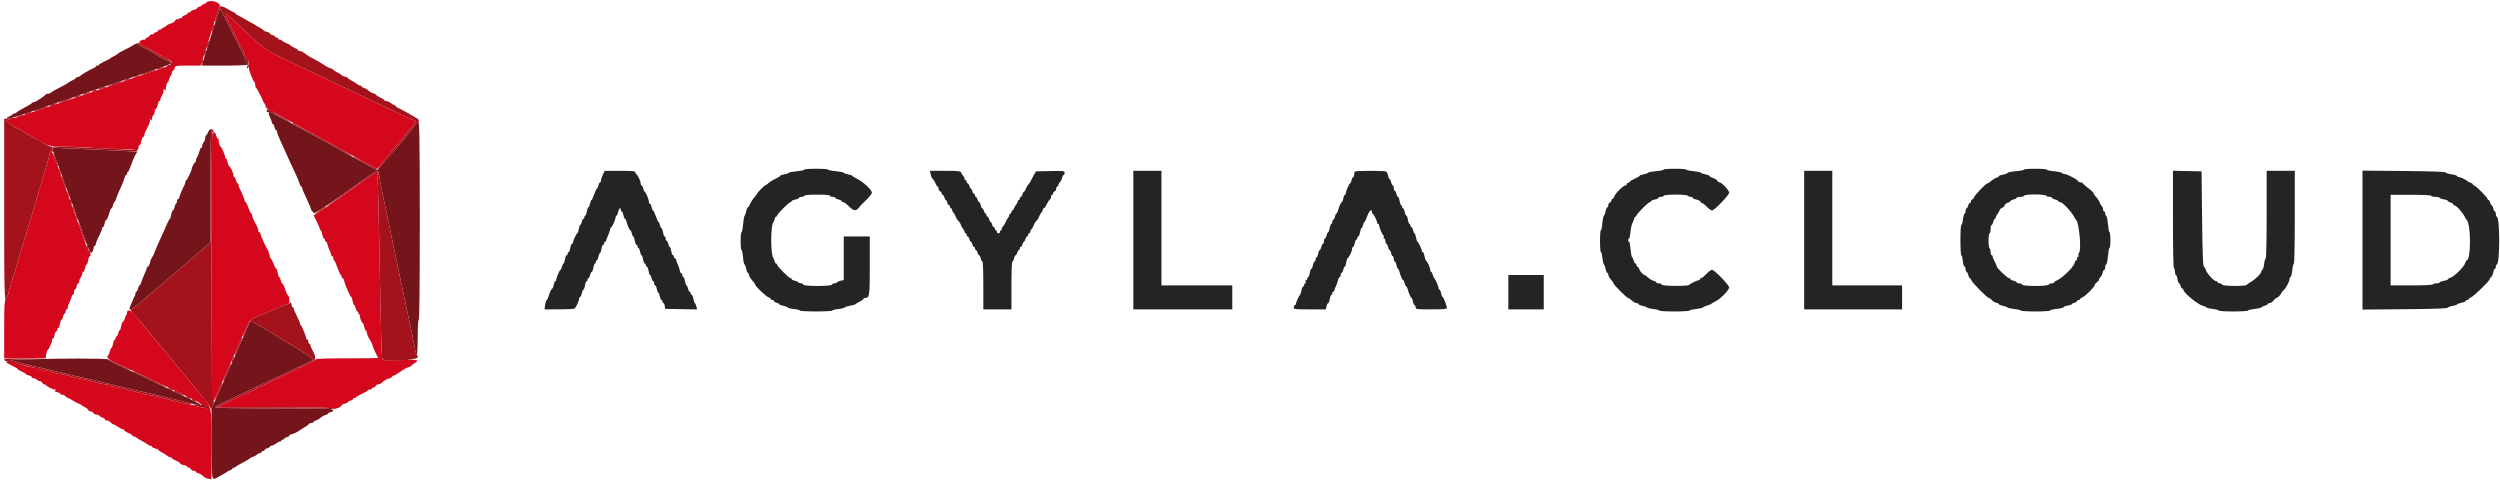 <svg id="svg" version="1.1" xmlns="http://www.w3.org/2000/svg" xmlns:xlink="http://www.w3.org/1999/xlink" width="400" height="76.862" viewBox="0, 0, 400,76.862"><g id="svgg"><path id="path0" d="M33.000 0.417 C 32.886 0.554,32.689 0.667,32.563 0.667 C 32.437 0.667,32.333 0.734,32.333 0.815 C 32.333 0.897,32.146 1.011,31.917 1.068 C 31.688 1.126,31.500 1.241,31.500 1.323 C 31.500 1.406,31.275 1.523,31.000 1.583 C 30.725 1.644,30.500 1.762,30.500 1.847 C 30.500 1.931,30.387 2.000,30.250 2.000 C 30.113 2.000,30.000 2.074,30.000 2.163 C 30.000 2.253,29.818 2.373,29.595 2.429 C 29.373 2.484,29.148 2.641,29.097 2.776 C 29.045 2.911,28.927 2.974,28.835 2.917 C 28.742 2.860,28.667 2.891,28.667 2.985 C 28.667 3.079,28.560 3.115,28.429 3.065 C 28.295 3.014,28.115 3.119,28.014 3.307 C 27.916 3.490,27.621 3.687,27.357 3.745 C 27.094 3.803,26.718 3.999,26.523 4.181 C 26.327 4.364,26.167 4.467,26.167 4.411 C 26.167 4.355,26.048 4.428,25.903 4.573 C 25.758 4.718,25.579 4.799,25.504 4.752 C 25.429 4.706,25.325 4.781,25.273 4.918 C 25.220 5.055,25.062 5.167,24.922 5.167 C 24.782 5.167,24.667 5.242,24.667 5.333 C 24.667 5.425,24.514 5.500,24.328 5.500 C 24.142 5.500,23.946 5.612,23.894 5.750 C 23.841 5.888,23.693 6.000,23.566 6.000 C 23.438 6.000,23.333 6.075,23.333 6.167 C 23.333 6.258,23.263 6.333,23.178 6.333 C 22.517 6.333,22.127 6.680,22.421 7.004 C 22.584 7.185,22.778 7.333,22.852 7.333 C 22.925 7.333,23.613 7.690,24.380 8.125 C 25.148 8.560,26.032 9.051,26.346 9.215 C 28.219 10.193,28.234 10.178,24.250 11.481 C 22.508 12.050,20.933 12.585,20.750 12.668 C 20.567 12.751,18.729 13.383,16.667 14.071 C 14.604 14.760,10.367 16.188,7.250 17.245 C 4.133 18.302,1.452 19.167,1.292 19.167 C 0.782 19.167,0.974 19.456,1.836 19.986 C 2.296 20.269,2.707 20.500,2.750 20.500 C 2.792 20.500,3.318 20.800,3.917 21.167 C 4.516 21.533,5.044 21.833,5.090 21.833 C 5.136 21.833,5.453 22.009,5.795 22.224 C 7.747 23.448,7.673 23.430,10.818 23.475 C 12.414 23.497,14.252 23.585,14.902 23.669 C 15.552 23.754,17.246 23.827,18.667 23.831 C 20.087 23.835,21.356 23.905,21.485 23.987 C 21.844 24.215,22.167 24.010,22.167 23.556 C 22.167 23.331,22.235 23.189,22.319 23.241 C 22.402 23.293,22.521 23.034,22.583 22.667 C 22.645 22.300,22.759 22.000,22.837 22.000 C 22.967 22.000,23.186 21.525,23.145 21.333 C 23.135 21.287,23.323 20.898,23.563 20.468 C 23.804 20.038,24.001 19.513,24.003 19.301 C 24.005 18.992,24.037 18.966,24.167 19.167 C 24.293 19.361,24.329 19.315,24.331 18.958 C 24.332 18.706,24.400 18.500,24.481 18.500 C 24.563 18.500,24.679 18.237,24.739 17.917 C 24.799 17.596,24.912 17.333,24.989 17.333 C 25.066 17.333,25.179 17.071,25.239 16.750 C 25.299 16.429,25.420 16.167,25.508 16.167 C 25.595 16.167,25.669 16.035,25.672 15.875 C 25.675 15.715,25.787 15.438,25.922 15.260 C 26.057 15.082,26.168 14.744,26.169 14.510 C 26.171 14.173,26.206 14.136,26.333 14.333 C 26.477 14.556,26.497 14.556,26.510 14.333 C 26.543 13.778,26.683 13.259,26.824 13.172 C 26.906 13.122,27.025 12.874,27.089 12.622 C 27.152 12.370,27.270 12.122,27.352 12.072 C 27.433 12.022,27.500 11.835,27.500 11.657 C 27.500 11.479,27.574 11.333,27.663 11.333 C 27.753 11.333,27.874 11.146,27.932 10.917 C 28.036 10.501,28.040 10.500,30.067 10.500 L 32.098 10.500 32.405 9.542 C 32.574 9.015,32.883 8.058,33.091 7.417 C 33.299 6.775,33.708 5.463,34.001 4.500 C 34.294 3.537,34.686 2.305,34.872 1.761 L 35.210 0.772 34.837 0.469 C 34.380 0.100,33.289 0.068,33.000 0.417 M36.000 2.417 C 36.000 2.554,36.069 2.667,36.153 2.667 C 36.238 2.667,36.356 2.892,36.417 3.167 C 36.477 3.442,36.596 3.667,36.680 3.667 C 36.764 3.667,36.833 3.743,36.833 3.837 C 36.833 4.038,37.864 6.212,38.016 6.333 C 38.074 6.379,38.179 6.604,38.250 6.833 C 38.321 7.063,38.428 7.287,38.489 7.333 C 38.639 7.445,39.167 8.590,39.167 8.803 C 39.167 8.896,39.223 8.997,39.292 9.028 C 39.624 9.176,40.003 10.343,39.750 10.440 C 39.612 10.493,39.501 10.659,39.503 10.809 C 39.505 11.047,39.526 11.050,39.667 10.833 C 39.801 10.626,39.829 10.639,39.831 10.913 C 39.834 11.301,40.526 13.058,40.708 13.139 C 40.777 13.169,40.833 13.369,40.833 13.583 C 40.833 13.797,40.890 13.997,40.958 14.028 C 41.091 14.087,42.082 16.002,42.083 16.200 C 42.083 16.264,42.177 16.410,42.292 16.525 C 42.406 16.640,42.500 16.865,42.500 17.026 C 42.500 17.206,42.770 17.444,43.208 17.649 C 43.598 17.832,44.367 18.235,44.917 18.545 C 45.467 18.855,46.367 19.357,46.917 19.661 C 47.467 19.964,48.254 20.401,48.667 20.631 C 49.079 20.861,50.392 21.575,51.583 22.218 C 52.775 22.860,54.030 23.562,54.372 23.777 C 54.714 23.991,55.034 24.167,55.083 24.167 C 55.133 24.167,55.453 24.341,55.795 24.554 C 56.359 24.905,58.688 26.180,59.901 26.802 C 60.343 27.029,60.404 27.024,60.605 26.748 C 60.726 26.582,60.996 26.251,61.205 26.012 C 61.413 25.773,62.032 25.016,62.581 24.330 C 63.129 23.644,63.706 22.933,63.863 22.750 C 64.019 22.567,64.433 22.074,64.782 21.654 C 66.740 19.301,66.689 19.389,66.208 19.221 C 65.728 19.052,64.376 18.435,62.083 17.339 C 60.892 16.769,59.467 16.091,58.917 15.833 C 58.367 15.575,56.829 14.841,55.500 14.201 C 54.171 13.562,52.333 12.684,51.417 12.250 C 50.500 11.815,49.038 11.123,48.167 10.711 C 41.994 7.788,42.707 8.282,37.238 3.125 C 36.161 2.109,36.000 2.017,36.000 2.417 M33.838 43.042 L 33.843 64.917 34.338 63.865 C 34.611 63.287,34.833 62.785,34.833 62.750 C 34.833 62.715,35.133 62.040,35.500 61.250 C 35.867 60.460,36.167 59.786,36.167 59.752 C 36.167 59.719,36.420 59.142,36.730 58.471 C 37.040 57.799,37.491 56.783,37.731 56.212 C 37.971 55.642,38.347 54.779,38.566 54.296 C 38.786 53.812,39.191 52.916,39.467 52.304 C 40.023 51.070,39.913 51.144,43.250 49.753 C 44.075 49.409,44.986 49.024,45.275 48.897 C 45.564 48.770,45.930 48.667,46.089 48.667 C 46.405 48.667,46.359 47.393,46.035 47.184 C 45.949 47.129,45.824 46.896,45.758 46.667 C 45.558 45.978,45.259 45.333,45.139 45.333 C 45.077 45.333,44.977 45.108,44.917 44.833 C 44.856 44.558,44.747 44.333,44.675 44.333 C 44.602 44.333,44.495 44.033,44.436 43.667 C 44.377 43.300,44.272 43.000,44.201 43.000 C 44.131 43.000,43.928 42.625,43.750 42.167 C 43.572 41.708,43.376 41.333,43.315 41.333 C 43.254 41.333,43.151 41.052,43.087 40.709 C 43.022 40.365,42.920 40.046,42.860 40.000 C 42.667 39.853,41.667 37.631,41.667 37.350 C 41.667 37.249,41.592 37.167,41.500 37.167 C 41.408 37.167,41.333 37.047,41.333 36.901 C 41.333 36.754,41.221 36.417,41.083 36.151 C 40.946 35.884,40.721 35.449,40.583 35.183 C 40.446 34.916,40.333 34.579,40.333 34.433 C 40.333 34.286,40.274 34.167,40.201 34.167 C 40.128 34.167,39.929 33.754,39.757 33.250 C 39.586 32.746,39.383 32.333,39.306 32.333 C 39.229 32.333,39.167 32.254,39.167 32.158 C 39.167 31.978,38.617 30.649,38.327 30.127 C 38.239 29.968,38.167 29.724,38.167 29.586 C 38.167 29.447,38.098 29.333,38.013 29.333 C 37.929 29.333,37.810 29.108,37.750 28.833 C 37.690 28.558,37.571 28.333,37.487 28.333 C 37.402 28.333,37.333 28.176,37.333 27.984 C 37.333 27.630,36.849 26.628,36.630 26.530 C 36.564 26.500,36.462 26.219,36.403 25.905 C 36.344 25.590,36.230 25.333,36.148 25.333 C 36.067 25.333,36.000 25.221,36.000 25.084 C 36.000 24.753,35.452 23.500,35.307 23.500 C 35.189 23.500,34.912 22.513,34.968 22.292 C 34.986 22.223,34.931 22.167,34.847 22.167 C 34.762 22.167,34.644 21.942,34.583 21.667 C 34.508 21.323,34.374 21.167,34.153 21.167 C 33.839 21.167,33.833 21.578,33.838 43.042 M8.000 24.278 C 8.000 24.471,7.879 25.031,7.730 25.523 C 6.864 28.391,6.679 29.011,6.418 29.917 C 6.259 30.467,5.959 31.479,5.751 32.167 C 5.543 32.854,5.245 33.867,5.088 34.417 C 4.931 34.967,4.709 35.717,4.594 36.083 C 4.312 36.980,4.101 37.680,3.664 39.167 C 3.462 39.854,3.117 40.977,2.898 41.662 C 2.679 42.347,2.500 43.004,2.500 43.123 C 2.500 43.241,2.432 43.468,2.349 43.627 C 2.200 43.911,1.636 45.761,1.295 47.083 C 1.201 47.450,1.021 47.833,0.895 47.935 C 0.712 48.084,0.667 49.027,0.667 52.727 L 0.667 57.333 3.979 57.333 L 7.291 57.333 7.397 56.667 C 7.456 56.300,7.560 56.000,7.629 56.000 C 7.783 56.000,8.333 54.761,8.333 54.416 C 8.333 54.279,8.400 54.167,8.481 54.167 C 8.563 54.167,8.679 53.904,8.739 53.583 C 8.799 53.262,8.920 53.000,9.008 53.000 C 9.095 53.000,9.167 52.887,9.167 52.750 C 9.167 52.612,9.235 52.500,9.319 52.500 C 9.402 52.500,9.521 52.200,9.583 51.833 C 9.645 51.467,9.758 51.167,9.835 51.167 C 9.911 51.167,10.023 50.942,10.083 50.667 C 10.144 50.392,10.262 50.167,10.347 50.167 C 10.431 50.167,10.500 50.017,10.500 49.833 C 10.500 49.650,10.575 49.500,10.667 49.500 C 10.758 49.500,10.836 49.369,10.839 49.208 C 10.842 49.048,10.990 48.617,11.167 48.250 C 11.344 47.883,11.491 47.490,11.494 47.375 C 11.497 47.260,11.575 47.167,11.667 47.167 C 11.758 47.167,11.833 46.979,11.833 46.750 C 11.833 46.521,11.902 46.333,11.987 46.333 C 12.071 46.333,12.190 46.108,12.250 45.833 C 12.310 45.558,12.429 45.333,12.513 45.333 C 12.598 45.333,12.667 45.198,12.667 45.032 C 12.667 44.866,12.777 44.585,12.911 44.407 C 13.046 44.229,13.158 43.952,13.161 43.792 C 13.164 43.631,13.238 43.500,13.326 43.500 C 13.413 43.500,13.534 43.237,13.594 42.917 C 13.655 42.596,13.770 42.333,13.850 42.333 C 13.930 42.333,14.044 42.033,14.103 41.667 C 14.161 41.300,14.275 41.000,14.355 41.000 C 14.435 41.000,14.500 40.887,14.500 40.750 C 14.500 40.612,14.433 40.500,14.352 40.500 C 14.271 40.500,14.016 39.956,13.786 39.292 C 13.557 38.627,13.017 37.108,12.586 35.917 C 12.155 34.725,11.739 33.563,11.661 33.333 C 11.583 33.104,11.407 32.617,11.271 32.250 C 10.894 31.240,9.710 27.957,9.046 26.083 C 8.433 24.352,8.000 23.605,8.000 24.278 M58.743 28.522 C 57.922 29.085,56.350 30.195,55.250 30.990 C 52.854 32.719,50.556 34.289,50.202 34.437 C 50.176 34.448,50.382 34.896,50.661 35.432 C 50.939 35.969,51.167 36.503,51.167 36.620 C 51.167 36.738,51.232 36.833,51.312 36.833 C 51.392 36.833,51.505 37.133,51.564 37.500 C 51.623 37.867,51.745 38.167,51.835 38.167 C 51.926 38.167,52.000 38.279,52.000 38.417 C 52.000 38.554,52.069 38.667,52.153 38.667 C 52.238 38.667,52.357 38.897,52.419 39.178 C 52.481 39.459,52.636 39.890,52.765 40.136 C 52.893 40.382,52.998 40.677,52.999 40.792 C 53.000 40.906,53.075 41.000,53.167 41.000 C 53.258 41.000,53.333 41.150,53.333 41.333 C 53.333 41.517,53.392 41.667,53.464 41.667 C 53.536 41.667,53.777 42.192,54.000 42.833 C 54.223 43.475,54.464 44.000,54.536 44.000 C 54.608 44.000,54.667 44.112,54.667 44.250 C 54.667 44.387,54.736 44.500,54.820 44.500 C 54.904 44.500,55.023 44.726,55.084 45.002 C 55.144 45.278,55.291 45.709,55.410 45.960 C 55.528 46.211,55.728 46.660,55.853 46.958 C 55.979 47.256,56.131 47.500,56.193 47.500 C 56.254 47.500,56.355 47.800,56.417 48.167 C 56.479 48.533,56.592 48.833,56.668 48.833 C 56.744 48.833,56.856 49.058,56.917 49.333 C 56.977 49.608,57.096 49.833,57.180 49.833 C 57.264 49.833,57.333 49.946,57.333 50.083 C 57.333 50.221,57.413 50.333,57.510 50.333 C 57.607 50.333,57.647 50.397,57.598 50.476 C 57.491 50.650,57.858 51.667,58.029 51.667 C 58.096 51.667,58.201 51.929,58.261 52.250 C 58.321 52.571,58.428 52.833,58.498 52.833 C 58.568 52.833,58.671 53.065,58.728 53.347 C 58.784 53.630,58.976 54.066,59.154 54.316 C 59.332 54.566,59.533 54.991,59.600 55.260 C 59.667 55.530,59.897 56.080,60.111 56.483 C 60.325 56.886,60.500 57.243,60.500 57.275 C 60.500 57.307,58.250 57.333,55.500 57.333 C 52.323 57.333,50.500 57.393,50.500 57.498 C 50.500 57.665,48.182 58.833,47.849 58.833 C 47.749 58.833,47.667 58.908,47.667 59.000 C 47.667 59.092,47.582 59.167,47.478 59.167 C 47.306 59.167,46.425 59.573,42.744 61.353 C 42.007 61.709,41.313 62.000,41.202 62.000 C 41.091 62.000,41.000 62.075,41.000 62.167 C 41.000 62.258,40.924 62.333,40.832 62.333 C 40.683 62.333,39.465 62.893,35.833 64.630 L 34.750 65.149 43.925 65.158 C 50.903 65.165,53.149 65.215,53.303 65.370 C 53.511 65.578,54.667 65.113,54.667 64.820 C 54.667 64.750,54.892 64.644,55.167 64.583 C 55.442 64.523,55.667 64.413,55.667 64.338 C 55.667 64.264,55.854 64.156,56.083 64.098 C 56.313 64.041,56.500 63.920,56.500 63.830 C 56.500 63.740,56.612 63.667,56.750 63.667 C 56.887 63.667,57.002 63.610,57.005 63.542 C 57.007 63.473,57.420 63.230,57.921 63.001 C 58.423 62.773,58.833 62.529,58.833 62.460 C 58.833 62.390,58.983 62.333,59.167 62.333 C 59.350 62.333,59.500 62.258,59.500 62.167 C 59.500 62.075,59.615 62.000,59.755 62.000 C 59.896 62.000,60.054 61.887,60.106 61.750 C 60.159 61.612,60.348 61.500,60.525 61.500 C 60.703 61.500,61.029 61.319,61.250 61.098 C 61.471 60.877,61.880 60.646,62.159 60.585 C 62.438 60.524,62.667 60.413,62.667 60.340 C 62.667 60.266,62.798 60.161,62.958 60.108 C 63.274 60.002,63.626 59.789,64.436 59.218 C 64.721 59.016,65.152 58.801,65.394 58.741 C 65.636 58.680,65.833 58.580,65.833 58.518 C 65.833 58.456,66.058 58.272,66.333 58.110 C 67.217 57.588,66.904 57.517,64.173 57.619 C 62.290 57.689,61.445 57.662,61.283 57.527 C 61.035 57.322,61.019 56.796,60.657 37.506 C 60.558 32.239,60.423 27.833,60.356 27.714 C 60.268 27.557,59.832 27.775,58.743 28.522 M20.333 49.972 C 20.333 50.140,20.277 50.334,20.208 50.403 C 20.140 50.472,20.073 50.578,20.061 50.639 C 19.972 51.079,19.771 51.500,19.649 51.500 C 19.569 51.500,19.456 51.800,19.397 52.167 C 19.339 52.533,19.231 52.833,19.159 52.833 C 19.086 52.833,18.977 53.058,18.917 53.333 C 18.856 53.608,18.738 53.833,18.653 53.833 C 18.569 53.833,18.500 53.946,18.500 54.083 C 18.500 54.221,18.432 54.333,18.348 54.333 C 18.264 54.333,18.145 54.633,18.083 55.000 C 18.021 55.367,17.908 55.667,17.832 55.667 C 17.756 55.667,17.640 55.910,17.576 56.208 C 17.511 56.506,17.382 56.799,17.288 56.858 C 17.000 57.042,17.291 57.478,17.868 57.726 C 18.170 57.856,19.354 58.412,20.500 58.961 C 21.646 59.510,23.258 60.279,24.083 60.668 C 24.908 61.058,26.371 61.749,27.333 62.204 C 31.731 64.283,33.566 65.225,33.359 65.296 C 33.105 65.382,31.172 65.014,30.917 64.831 C 30.825 64.765,30.353 64.661,29.868 64.599 C 29.383 64.537,28.821 64.424,28.618 64.346 C 28.416 64.269,27.650 64.076,26.917 63.918 C 26.183 63.760,25.433 63.568,25.250 63.493 C 25.067 63.418,24.551 63.307,24.103 63.248 C 23.656 63.188,23.131 63.080,22.937 63.006 C 22.742 62.933,21.983 62.743,21.250 62.585 C 20.517 62.426,19.767 62.234,19.583 62.158 C 19.400 62.081,18.856 61.970,18.375 61.910 C 17.894 61.851,17.458 61.734,17.407 61.651 C 17.356 61.568,17.160 61.500,16.972 61.500 C 16.535 61.500,14.330 61.011,13.993 60.839 C 13.852 60.767,13.330 60.652,12.833 60.583 C 12.336 60.515,11.814 60.397,11.673 60.321 C 11.532 60.244,10.967 60.100,10.417 59.999 C 8.584 59.664,8.418 59.626,8.250 59.498 C 8.158 59.428,7.671 59.316,7.167 59.250 C 6.662 59.184,6.175 59.073,6.083 59.004 C 5.992 58.935,5.579 58.828,5.167 58.766 C 4.754 58.704,4.154 58.575,3.833 58.478 C 1.148 57.672,0.133 57.683,1.917 58.500 C 2.417 58.729,2.828 58.973,2.830 59.042 C 2.832 59.111,3.133 59.298,3.500 59.456 C 3.867 59.615,4.167 59.797,4.167 59.859 C 4.167 59.922,4.392 60.023,4.668 60.084 C 4.944 60.144,5.127 60.263,5.075 60.347 C 5.023 60.431,5.129 60.500,5.312 60.500 C 5.494 60.500,5.755 60.612,5.893 60.750 C 6.030 60.887,6.263 61.000,6.410 61.000 C 6.557 61.000,6.720 61.112,6.773 61.250 C 6.826 61.387,6.967 61.500,7.087 61.500 C 7.207 61.500,7.331 61.556,7.361 61.625 C 7.447 61.818,8.493 62.333,8.805 62.336 C 9.029 62.338,9.038 62.367,8.853 62.484 C 8.683 62.592,8.760 62.661,9.144 62.745 C 9.432 62.808,9.667 62.929,9.667 63.013 C 9.667 63.098,9.807 63.167,9.980 63.167 C 10.152 63.167,10.386 63.279,10.500 63.417 C 10.614 63.554,10.775 63.667,10.857 63.667 C 10.939 63.667,11.324 63.869,11.712 64.117 C 12.099 64.365,12.522 64.585,12.650 64.606 C 12.778 64.627,12.928 64.707,12.983 64.784 C 13.038 64.861,13.292 65.015,13.546 65.127 C 13.801 65.239,14.053 65.444,14.106 65.582 C 14.159 65.720,14.347 65.833,14.523 65.833 C 14.699 65.833,14.887 65.946,14.940 66.083 C 14.992 66.221,15.206 66.333,15.414 66.333 C 15.622 66.333,15.886 66.446,16.000 66.583 C 16.114 66.721,16.313 66.833,16.442 66.833 C 16.571 66.833,16.722 66.950,16.777 67.093 C 16.832 67.236,16.968 67.317,17.081 67.274 C 17.193 67.231,17.483 67.380,17.726 67.605 C 17.968 67.830,18.167 67.970,18.167 67.917 C 18.167 67.865,18.447 68.012,18.789 68.244 C 19.131 68.476,19.506 68.667,19.622 68.667 C 19.738 68.667,19.833 68.724,19.833 68.794 C 19.833 68.921,20.327 69.222,20.875 69.429 C 21.035 69.489,21.167 69.605,21.167 69.686 C 21.167 69.767,21.274 69.833,21.405 69.833 C 21.536 69.833,21.743 69.927,21.866 70.042 C 21.988 70.156,22.387 70.400,22.753 70.583 C 23.118 70.766,23.516 71.010,23.637 71.125 C 23.758 71.239,23.964 71.333,24.095 71.333 C 24.226 71.333,24.333 71.402,24.333 71.487 C 24.333 71.571,24.558 71.690,24.833 71.750 C 25.108 71.810,25.333 71.912,25.333 71.975 C 25.333 72.039,25.615 72.239,25.958 72.420 C 26.302 72.601,26.682 72.843,26.804 72.958 C 26.925 73.073,27.131 73.167,27.262 73.167 C 27.393 73.167,27.500 73.224,27.500 73.294 C 27.500 73.364,27.800 73.551,28.167 73.710 C 28.533 73.869,28.833 74.071,28.833 74.159 C 28.833 74.246,29.096 74.367,29.417 74.428 C 29.738 74.488,30.000 74.604,30.000 74.685 C 30.000 74.767,30.104 74.833,30.232 74.833 C 30.360 74.833,30.508 74.946,30.560 75.083 C 30.613 75.221,30.809 75.333,30.995 75.333 C 31.181 75.333,31.333 75.400,31.333 75.482 C 31.333 75.564,31.535 75.681,31.782 75.743 C 32.028 75.805,32.356 76.000,32.509 76.178 C 32.663 76.355,33.024 76.546,33.311 76.604 L 33.833 76.708 33.833 71.182 C 33.833 64.820,33.915 65.222,32.228 63.236 C 31.598 62.495,30.821 61.564,30.500 61.167 C 30.179 60.769,29.092 59.455,28.083 58.246 C 27.075 57.037,25.275 54.863,24.083 53.415 C 22.892 51.966,21.703 50.531,21.441 50.224 C 20.918 49.611,20.333 49.478,20.333 49.972 " stroke="none" fill="#d5071c" fill-rule="evenodd"></path><path id="path1" d="M34.921 2.200 C 34.768 2.686,34.583 3.233,34.509 3.417 C 34.436 3.600,34.132 4.537,33.834 5.500 C 33.536 6.463,33.123 7.775,32.916 8.417 C 32.708 9.058,32.491 9.790,32.433 10.042 L 32.327 10.500 35.904 10.500 C 37.932 10.500,39.522 10.433,39.576 10.345 C 39.629 10.259,38.666 8.193,37.435 5.753 L 35.199 1.317 34.921 2.200 M21.411 7.176 C 21.139 7.357,20.504 7.702,20.000 7.942 C 19.496 8.182,19.046 8.424,19.000 8.481 C 18.896 8.608,18.333 8.965,18.000 9.114 C 17.862 9.175,17.712 9.271,17.667 9.327 C 17.621 9.383,17.190 9.612,16.708 9.837 C 16.227 10.061,15.833 10.303,15.833 10.373 C 15.833 10.443,15.721 10.500,15.583 10.500 C 15.446 10.500,15.333 10.559,15.333 10.630 C 15.333 10.702,15.127 10.846,14.875 10.951 C 14.273 11.202,13.143 11.862,12.864 12.125 C 12.742 12.240,12.536 12.333,12.405 12.333 C 12.274 12.333,12.167 12.390,12.167 12.459 C 12.167 12.529,11.940 12.686,11.663 12.808 C 11.386 12.931,11.065 13.118,10.950 13.224 C 10.834 13.330,10.217 13.677,9.578 13.994 C 8.939 14.312,8.318 14.668,8.196 14.786 C 8.075 14.904,7.838 15.000,7.669 15.000 C 7.500 15.000,7.336 15.056,7.306 15.125 C 7.209 15.342,5.667 16.333,5.426 16.333 C 5.299 16.333,5.169 16.390,5.139 16.458 C 5.108 16.527,4.840 16.715,4.542 16.875 C 3.184 17.606,2.917 17.763,2.704 17.958 C 2.579 18.073,2.369 18.167,2.238 18.167 C 2.107 18.167,2.000 18.225,2.000 18.297 C 2.000 18.368,1.756 18.525,1.458 18.645 C 0.768 18.922,1.084 19.061,1.935 18.855 C 2.536 18.709,7.164 17.151,7.917 16.840 C 8.100 16.765,9.000 16.466,9.917 16.176 C 10.833 15.886,11.733 15.582,11.917 15.500 C 12.100 15.418,14.313 14.661,16.833 13.817 C 28.206 10.008,27.597 10.236,27.151 9.962 C 26.930 9.826,26.000 9.301,25.083 8.796 C 22.396 7.316,22.088 7.135,21.994 6.987 C 21.945 6.910,21.683 6.995,21.411 7.176 M43.001 18.125 C 43.002 18.285,43.114 18.631,43.251 18.894 C 43.388 19.157,43.500 19.475,43.500 19.602 C 43.500 19.729,43.569 19.833,43.653 19.833 C 43.738 19.833,43.856 20.058,43.917 20.333 C 43.977 20.608,44.096 20.833,44.180 20.833 C 44.264 20.833,44.333 20.954,44.333 21.101 C 44.333 21.248,44.564 21.867,44.846 22.476 C 45.128 23.085,45.458 23.808,45.579 24.083 C 46.034 25.117,46.649 26.457,47.225 27.667 C 47.552 28.354,47.869 29.123,47.928 29.375 C 47.988 29.627,48.103 29.833,48.185 29.833 C 48.266 29.833,48.333 29.916,48.333 30.016 C 48.333 30.206,48.532 30.679,49.354 32.448 C 49.618 33.015,49.833 33.559,49.833 33.656 C 49.833 33.754,49.908 33.833,50.000 33.833 C 50.092 33.833,50.167 33.949,50.167 34.090 C 50.167 34.384,53.120 32.394,59.212 27.995 C 60.268 27.232,60.667 27.225,60.667 27.969 C 60.667 28.233,60.819 29.155,61.006 30.016 C 61.372 31.713,61.566 32.636,62.229 35.833 C 62.466 36.979,62.888 39.004,63.167 40.333 C 63.445 41.662,63.859 43.650,64.086 44.750 C 64.313 45.850,64.614 47.275,64.755 47.917 C 64.897 48.558,65.081 49.421,65.165 49.833 C 65.249 50.246,65.551 51.671,65.835 53.000 C 66.120 54.329,66.396 55.700,66.449 56.046 C 66.673 57.511,66.833 56.663,66.833 54.010 C 66.833 52.226,66.895 51.167,67.000 51.167 C 67.110 51.167,67.167 45.750,67.167 35.250 C 67.167 21.094,67.111 18.645,66.806 19.487 C 66.655 19.902,60.572 27.167,60.375 27.167 C 60.250 27.167,59.796 26.968,59.365 26.726 C 55.483 24.537,43.251 17.833,43.141 17.833 C 43.063 17.833,43.000 17.965,43.001 18.125 M33.282 21.167 C 33.179 21.442,33.035 21.667,32.963 21.667 C 32.892 21.667,32.833 21.840,32.833 22.051 C 32.833 22.263,32.723 22.582,32.589 22.760 C 32.454 22.938,32.342 23.215,32.339 23.375 C 32.336 23.535,32.264 23.667,32.180 23.667 C 32.096 23.667,31.973 23.910,31.909 24.208 C 31.844 24.506,31.688 24.898,31.562 25.079 C 31.436 25.260,31.333 25.541,31.333 25.704 C 31.333 25.867,31.277 26.001,31.208 26.001 C 31.081 26.003,30.667 26.791,30.667 27.032 C 30.667 27.303,29.932 28.833,29.802 28.833 C 29.728 28.833,29.667 28.947,29.667 29.086 C 29.667 29.224,29.594 29.468,29.506 29.627 C 29.216 30.149,28.667 31.478,28.667 31.658 C 28.667 31.754,28.592 31.833,28.500 31.833 C 28.408 31.833,28.333 31.979,28.333 32.157 C 28.333 32.335,28.264 32.523,28.179 32.575 C 28.095 32.628,27.976 32.895,27.916 33.169 C 27.856 33.443,27.739 33.667,27.655 33.667 C 27.572 33.667,27.456 33.967,27.397 34.333 C 27.339 34.700,27.244 35.001,27.187 35.002 C 27.095 35.004,26.722 35.759,26.324 36.750 C 26.250 36.933,25.893 37.721,25.530 38.500 C 25.167 39.279,24.814 40.104,24.745 40.333 C 24.675 40.563,24.499 40.932,24.354 41.155 C 24.208 41.378,24.080 41.640,24.068 41.738 C 24.022 42.144,23.785 42.667,23.647 42.667 C 23.566 42.667,23.500 42.746,23.500 42.844 C 23.500 42.942,23.314 43.427,23.088 43.923 C 22.861 44.419,22.628 45.014,22.570 45.246 C 22.511 45.477,22.403 45.667,22.329 45.667 C 22.254 45.667,22.144 45.892,22.083 46.167 C 22.023 46.442,21.904 46.667,21.820 46.667 C 21.736 46.667,21.667 46.804,21.667 46.972 C 21.667 47.140,21.610 47.334,21.542 47.403 C 21.473 47.472,21.413 47.578,21.408 47.639 C 21.404 47.700,21.235 48.102,21.033 48.533 C 20.238 50.231,20.785 49.918,24.916 46.313 C 25.191 46.073,27.273 44.288,29.542 42.346 L 33.667 38.814 33.667 29.940 C 33.667 23.261,33.716 21.017,33.867 20.867 C 34.022 20.711,34.000 20.667,33.769 20.667 C 33.591 20.667,33.395 20.868,33.282 21.167 M8.395 23.932 C 9.416 26.695,10.421 29.457,11.088 31.333 C 11.332 32.021,11.638 32.820,11.766 33.109 C 11.895 33.397,12.000 33.741,12.000 33.872 C 12.000 34.004,12.045 34.156,12.101 34.212 C 12.156 34.267,12.485 35.123,12.832 36.115 C 14.380 40.533,14.503 40.784,14.825 40.182 C 14.921 40.002,15.000 39.738,15.000 39.594 C 15.000 39.451,15.075 39.333,15.167 39.333 C 15.258 39.333,15.333 39.200,15.333 39.037 C 15.333 38.874,15.558 38.307,15.833 37.777 C 16.108 37.247,16.333 36.705,16.333 36.573 C 16.333 36.441,16.400 36.333,16.481 36.333 C 16.563 36.333,16.679 36.071,16.739 35.750 C 16.799 35.429,16.911 35.167,16.988 35.167 C 17.065 35.167,17.183 34.998,17.250 34.792 C 17.317 34.585,17.388 34.379,17.408 34.333 C 17.428 34.287,17.502 34.044,17.573 33.792 C 17.645 33.540,17.764 33.333,17.838 33.333 C 17.913 33.333,18.023 33.108,18.083 32.833 C 18.144 32.558,18.244 32.333,18.306 32.333 C 18.368 32.333,18.512 32.035,18.626 31.669 C 18.740 31.304,19.053 30.552,19.321 29.999 C 19.589 29.445,19.858 28.769,19.918 28.496 C 19.977 28.223,20.096 28.000,20.180 28.000 C 20.264 28.000,20.333 27.887,20.333 27.750 C 20.333 27.613,20.391 27.500,20.461 27.500 C 20.531 27.500,20.726 27.106,20.895 26.625 C 21.306 25.448,21.698 24.607,21.896 24.472 C 22.178 24.280,21.057 24.177,16.750 23.999 C 14.458 23.904,11.614 23.779,10.430 23.720 C 8.358 23.617,8.282 23.625,8.395 23.932 M39.823 51.875 C 39.703 52.173,39.319 53.040,38.969 53.802 C 38.619 54.563,38.333 55.217,38.333 55.255 C 38.333 55.293,38.152 55.720,37.930 56.204 C 37.063 58.094,36.500 59.359,36.500 59.418 C 36.500 59.452,36.200 60.127,35.833 60.917 C 35.467 61.707,35.167 62.382,35.167 62.417 C 35.167 62.452,34.867 63.127,34.500 63.917 L 33.833 65.353 33.836 70.802 C 33.839 76.752,33.864 76.922,34.663 76.458 C 34.940 76.298,35.410 76.035,35.708 75.875 C 36.006 75.715,36.287 75.537,36.333 75.481 C 36.379 75.424,36.585 75.326,36.792 75.261 C 36.998 75.197,37.167 75.074,37.167 74.989 C 37.167 74.903,37.273 74.833,37.403 74.833 C 37.533 74.833,37.664 74.777,37.694 74.708 C 37.725 74.640,38.087 74.412,38.500 74.202 C 39.383 73.753,39.884 73.456,40.000 73.314 C 40.046 73.258,40.267 73.154,40.492 73.084 C 40.717 73.014,41.004 72.853,41.129 72.728 C 41.255 72.603,41.464 72.500,41.595 72.500 C 41.726 72.500,41.833 72.425,41.833 72.333 C 41.833 72.242,41.946 72.167,42.083 72.167 C 42.221 72.167,42.333 72.093,42.333 72.003 C 42.333 71.913,42.521 71.793,42.750 71.735 C 42.979 71.678,43.167 71.564,43.167 71.482 C 43.167 71.400,43.269 71.333,43.393 71.333 C 43.518 71.333,43.887 71.152,44.213 70.931 C 44.539 70.710,44.850 70.572,44.903 70.625 C 44.956 70.679,45.000 70.635,45.000 70.528 C 45.000 70.421,45.112 70.333,45.250 70.333 C 45.387 70.333,45.500 70.266,45.500 70.185 C 45.500 70.103,45.688 69.989,45.917 69.932 C 46.146 69.874,46.333 69.753,46.333 69.663 C 46.333 69.574,46.440 69.500,46.570 69.500 C 46.802 69.500,47.836 69.009,48.000 68.821 C 48.046 68.768,48.346 68.581,48.667 68.404 C 48.987 68.228,49.310 67.990,49.383 67.875 C 49.457 67.760,49.663 67.667,49.842 67.667 C 50.020 67.667,50.167 67.600,50.167 67.518 C 50.167 67.436,50.337 67.327,50.545 67.275 C 50.753 67.222,51.084 67.030,51.281 66.847 C 51.477 66.663,51.832 66.465,52.069 66.405 C 52.306 66.346,52.500 66.238,52.500 66.167 C 52.500 66.095,52.688 65.989,52.917 65.932 C 53.487 65.788,53.440 65.563,52.813 65.438 C 52.526 65.380,48.247 65.333,43.303 65.333 C 37.005 65.333,34.346 65.280,34.423 65.156 C 34.522 64.996,36.453 64.034,40.083 62.335 C 40.817 61.992,42.167 61.353,43.083 60.917 C 47.559 58.784,49.128 58.042,49.625 57.823 C 50.406 57.480,50.519 57.574,46.208 54.957 C 39.261 50.738,40.114 51.149,39.823 51.875 M4.167 57.500 C 2.563 57.552,1.395 57.611,1.572 57.631 C 1.748 57.651,2.123 57.741,2.405 57.832 C 2.686 57.923,3.892 58.226,5.083 58.505 C 6.275 58.785,8.000 59.194,8.917 59.415 C 9.833 59.637,11.108 59.936,11.750 60.081 C 12.392 60.226,13.367 60.451,13.917 60.581 C 15.717 61.006,18.384 61.641,20.167 62.070 C 22.096 62.534,25.604 63.359,27.417 63.776 C 28.058 63.923,29.270 64.221,30.108 64.439 C 32.427 65.039,32.645 64.923,30.833 64.055 C 28.365 62.871,26.054 61.771,24.417 61.000 C 23.592 60.612,22.129 59.919,21.167 59.461 C 20.204 59.003,18.955 58.416,18.390 58.156 C 17.826 57.897,17.315 57.606,17.256 57.509 C 17.141 57.324,9.721 57.319,4.167 57.500 " stroke="none" fill="#74141b" fill-rule="evenodd"></path><path id="path2" d="M128.667 27.147 C 128.667 27.228,128.104 27.347,127.417 27.411 C 126.729 27.476,126.167 27.587,126.167 27.660 C 126.167 27.732,125.867 27.839,125.500 27.897 C 125.133 27.956,124.832 28.059,124.831 28.127 C 124.830 28.195,124.512 28.399,124.123 28.582 C 123.735 28.765,123.326 28.990,123.214 29.082 C 123.103 29.174,122.900 29.344,122.763 29.458 C 122.626 29.573,122.476 29.667,122.429 29.667 C 122.316 29.667,121.167 30.820,121.167 30.934 C 121.167 30.983,121.073 31.128,120.958 31.256 C 120.483 31.786,120.024 32.483,119.892 32.875 C 119.839 33.035,119.732 33.167,119.655 33.167 C 119.578 33.167,119.463 33.448,119.400 33.792 C 119.337 34.135,119.221 34.458,119.143 34.509 C 119.065 34.561,118.952 35.179,118.893 35.884 C 118.833 36.590,118.720 37.167,118.642 37.167 C 118.564 37.167,118.500 37.804,118.500 38.583 C 118.500 39.362,118.565 40.000,118.644 40.000 C 118.723 40.000,118.828 40.497,118.876 41.104 C 118.925 41.712,119.037 42.255,119.125 42.313 C 119.213 42.370,119.337 42.698,119.400 43.042 C 119.463 43.385,119.587 43.667,119.674 43.667 C 119.762 43.667,119.833 43.803,119.833 43.970 C 119.833 44.137,120.058 44.525,120.333 44.833 C 120.608 45.141,120.833 45.460,120.833 45.541 C 120.833 45.788,122.578 47.449,122.968 47.573 C 123.169 47.637,123.333 47.759,123.333 47.845 C 123.333 47.930,123.446 48.000,123.583 48.000 C 123.721 48.000,123.833 48.074,123.833 48.163 C 123.833 48.253,124.021 48.374,124.250 48.432 C 124.479 48.489,124.667 48.595,124.667 48.666 C 124.667 48.738,124.948 48.849,125.291 48.913 C 125.635 48.978,125.961 49.103,126.015 49.191 C 126.070 49.280,126.539 49.396,127.057 49.449 C 127.576 49.503,128.000 49.611,128.000 49.690 C 128.000 49.769,129.162 49.833,130.583 49.833 C 132.004 49.833,133.167 49.769,133.167 49.690 C 133.167 49.611,133.591 49.503,134.109 49.449 C 134.628 49.396,135.097 49.282,135.151 49.196 C 135.205 49.111,135.587 48.985,136.000 48.917 C 136.412 48.848,136.787 48.745,136.833 48.688 C 136.879 48.630,137.198 48.440,137.542 48.265 C 137.885 48.091,138.167 47.884,138.167 47.807 C 138.167 47.730,138.274 47.667,138.405 47.667 C 139.124 47.667,139.167 47.375,139.167 42.488 L 139.167 37.833 137.083 37.833 L 135.000 37.833 135.000 41.320 L 135.000 44.807 134.502 44.916 C 134.228 44.976,133.961 45.095,133.909 45.179 C 133.856 45.264,133.674 45.333,133.504 45.333 C 133.334 45.333,133.164 45.425,133.127 45.536 C 133.029 45.829,128.639 45.834,128.542 45.542 C 128.503 45.427,128.333 45.333,128.163 45.333 C 127.992 45.333,127.810 45.264,127.758 45.179 C 127.706 45.095,127.439 44.976,127.165 44.916 C 126.891 44.856,126.667 44.738,126.667 44.653 C 126.667 44.569,126.579 44.500,126.472 44.500 C 126.230 44.500,124.333 42.590,124.333 42.346 C 124.333 42.247,124.258 42.167,124.167 42.167 C 124.075 42.167,124.000 42.073,123.999 41.958 C 123.998 41.844,123.868 41.525,123.709 41.250 C 123.286 40.518,123.286 36.315,123.709 35.583 C 123.868 35.308,123.998 34.990,123.999 34.875 C 124.000 34.760,124.075 34.667,124.167 34.667 C 124.258 34.667,124.333 34.587,124.333 34.490 C 124.333 34.255,126.249 32.333,126.484 32.333 C 126.584 32.333,126.667 32.267,126.667 32.185 C 126.667 32.104,126.929 31.988,127.250 31.928 C 127.571 31.867,127.833 31.747,127.833 31.659 C 127.833 31.572,128.015 31.500,128.236 31.500 C 128.458 31.500,128.666 31.419,128.699 31.321 C 128.737 31.206,129.476 31.141,130.750 31.141 C 132.024 31.141,132.763 31.206,132.801 31.321 C 132.834 31.419,133.042 31.500,133.264 31.500 C 133.485 31.500,133.667 31.569,133.667 31.653 C 133.667 31.738,133.892 31.856,134.167 31.917 C 134.442 31.977,134.667 32.096,134.667 32.180 C 134.667 32.264,134.776 32.333,134.910 32.333 C 135.044 32.333,135.451 32.633,135.814 33.000 C 136.575 33.769,136.949 33.822,137.417 33.227 C 137.600 32.993,137.846 32.716,137.964 32.610 C 138.888 31.775,139.500 31.067,139.500 30.833 C 139.500 30.371,138.155 29.119,137.083 28.583 C 136.717 28.400,136.392 28.196,136.363 28.130 C 136.333 28.064,136.033 27.960,135.696 27.898 C 135.359 27.836,135.039 27.718,134.986 27.635 C 134.932 27.553,134.351 27.440,133.694 27.385 C 133.037 27.330,132.500 27.221,132.500 27.142 C 132.500 27.064,131.637 27.000,130.583 27.000 C 129.529 27.000,128.667 27.066,128.667 27.147 M266.167 27.142 C 266.167 27.221,265.629 27.330,264.973 27.385 C 264.316 27.440,263.735 27.553,263.681 27.635 C 263.627 27.718,263.302 27.837,262.958 27.900 C 262.615 27.963,262.333 28.068,262.332 28.133 C 262.331 28.197,261.993 28.398,261.582 28.579 C 261.170 28.760,260.833 28.961,260.833 29.026 C 260.833 29.091,260.682 29.192,260.498 29.251 C 260.313 29.309,260.205 29.427,260.257 29.512 C 260.310 29.597,260.228 29.667,260.075 29.667 C 259.733 29.667,258.417 30.975,258.259 31.472 C 258.196 31.671,258.074 31.833,257.989 31.833 C 257.903 31.833,257.833 31.938,257.833 32.066 C 257.833 32.193,257.721 32.341,257.583 32.394 C 257.446 32.446,257.333 32.642,257.333 32.828 C 257.333 33.014,257.262 33.167,257.174 33.167 C 257.087 33.167,256.963 33.448,256.900 33.792 C 256.837 34.135,256.713 34.463,256.625 34.521 C 256.537 34.578,256.425 35.122,256.376 35.729 C 256.328 36.336,256.223 36.833,256.144 36.833 C 256.065 36.833,256.000 37.621,256.000 38.583 C 256.000 39.546,256.065 40.333,256.143 40.333 C 256.222 40.333,256.330 40.758,256.384 41.276 C 256.438 41.795,256.550 42.263,256.633 42.318 C 256.717 42.372,256.837 42.698,256.900 43.042 C 256.963 43.385,257.087 43.667,257.174 43.667 C 257.262 43.667,257.333 43.806,257.333 43.976 C 257.333 44.146,257.521 44.487,257.750 44.734 C 257.979 44.982,258.167 45.256,258.167 45.345 C 258.167 45.555,260.278 47.667,260.488 47.667 C 260.577 47.667,260.852 47.854,261.099 48.083 C 261.346 48.313,261.688 48.500,261.858 48.500 C 262.028 48.500,262.167 48.572,262.167 48.659 C 262.167 48.747,262.448 48.870,262.792 48.933 C 263.135 48.996,263.461 49.116,263.516 49.200 C 263.570 49.284,264.039 49.396,264.557 49.449 C 265.076 49.503,265.500 49.611,265.500 49.690 C 265.500 49.769,266.587 49.833,267.917 49.833 C 269.246 49.833,270.333 49.769,270.333 49.690 C 270.333 49.612,270.798 49.499,271.366 49.440 C 271.933 49.380,272.440 49.263,272.492 49.179 C 272.544 49.095,272.811 48.973,273.085 48.907 C 273.359 48.842,273.696 48.702,273.833 48.595 C 273.971 48.489,274.307 48.293,274.580 48.159 C 275.288 47.813,276.667 46.389,276.667 46.003 C 276.667 45.610,274.301 43.167,273.921 43.167 C 273.774 43.167,273.368 43.467,273.019 43.833 C 272.670 44.200,272.298 44.500,272.192 44.500 C 272.087 44.500,272.000 44.575,272.000 44.667 C 272.000 44.758,271.918 44.833,271.817 44.833 C 271.546 44.833,270.435 45.373,270.301 45.569 C 270.128 45.824,265.959 45.793,265.873 45.536 C 265.836 45.424,265.624 45.333,265.403 45.333 C 265.181 45.333,265.000 45.266,265.000 45.185 C 265.000 45.103,264.806 44.987,264.569 44.928 C 264.331 44.868,263.938 44.635,263.695 44.410 C 263.452 44.184,263.196 44.000,263.127 44.000 C 262.915 44.000,262.373 43.388,262.255 43.016 C 262.194 42.824,262.074 42.667,261.989 42.667 C 261.903 42.667,261.833 42.554,261.833 42.417 C 261.833 42.279,261.760 42.167,261.670 42.167 C 261.580 42.167,261.456 41.960,261.394 41.708 C 261.332 41.456,261.215 41.206,261.134 41.152 C 261.052 41.098,260.940 40.517,260.885 39.861 C 260.830 39.204,260.721 38.667,260.642 38.667 C 260.564 38.667,260.500 38.554,260.500 38.417 C 260.500 38.279,260.565 38.167,260.644 38.167 C 260.723 38.167,260.827 37.698,260.876 37.125 C 260.925 36.552,261.085 35.858,261.231 35.583 C 261.378 35.308,261.498 34.990,261.499 34.875 C 261.500 34.760,261.575 34.667,261.667 34.667 C 261.758 34.667,261.833 34.587,261.833 34.490 C 261.833 34.255,263.749 32.333,263.984 32.333 C 264.084 32.333,264.167 32.267,264.167 32.185 C 264.167 32.104,264.429 31.988,264.750 31.928 C 265.071 31.867,265.333 31.747,265.333 31.659 C 265.333 31.572,265.515 31.500,265.736 31.500 C 265.958 31.500,266.165 31.420,266.198 31.323 C 266.279 31.079,269.806 31.072,270.049 31.316 C 270.150 31.417,270.368 31.500,270.533 31.500 C 270.698 31.500,270.833 31.572,270.833 31.659 C 270.833 31.747,271.091 31.866,271.405 31.925 C 271.720 31.984,272.017 32.138,272.067 32.266 C 272.116 32.395,272.240 32.500,272.342 32.500 C 272.444 32.500,272.783 32.762,273.094 33.083 C 273.406 33.404,273.779 33.667,273.924 33.667 C 274.304 33.667,276.667 31.221,276.667 30.828 C 276.667 30.454,275.453 29.167,275.101 29.167 C 274.973 29.167,274.828 29.061,274.779 28.931 C 274.729 28.802,274.421 28.599,274.094 28.481 C 273.767 28.363,273.500 28.210,273.500 28.141 C 273.500 28.072,273.219 27.963,272.875 27.900 C 272.531 27.837,272.207 27.719,272.155 27.639 C 272.102 27.559,271.558 27.446,270.946 27.389 C 270.334 27.332,269.833 27.221,269.833 27.143 C 269.833 27.064,269.008 27.000,268.000 27.000 C 266.992 27.000,266.167 27.064,266.167 27.142 M323.833 27.142 C 323.833 27.220,323.252 27.333,322.542 27.393 C 321.831 27.453,321.225 27.577,321.194 27.668 C 321.164 27.759,320.845 27.881,320.486 27.938 C 320.127 27.996,319.833 28.099,319.833 28.169 C 319.833 28.238,319.702 28.339,319.542 28.392 C 319.208 28.504,318.702 28.821,318.370 29.125 C 318.245 29.240,318.071 29.333,317.983 29.333 C 317.755 29.333,315.833 31.358,315.833 31.598 C 315.833 31.708,315.721 31.841,315.583 31.894 C 315.446 31.946,315.333 32.104,315.333 32.245 C 315.333 32.385,315.260 32.500,315.170 32.500 C 315.080 32.500,314.959 32.688,314.902 32.917 C 314.844 33.146,314.730 33.333,314.649 33.333 C 314.567 33.333,314.500 33.521,314.500 33.750 C 314.500 33.979,314.430 34.167,314.345 34.167 C 314.260 34.167,314.139 34.579,314.076 35.083 C 314.013 35.587,313.895 36.000,313.814 36.000 C 313.733 36.000,313.667 37.087,313.667 38.417 C 313.667 39.746,313.732 40.833,313.812 40.833 C 313.892 40.833,313.995 41.224,314.041 41.701 C 314.087 42.179,314.209 42.597,314.312 42.632 C 314.415 42.666,314.500 42.876,314.500 43.097 C 314.500 43.319,314.569 43.500,314.653 43.500 C 314.738 43.500,314.856 43.725,314.917 44.000 C 314.977 44.275,315.090 44.500,315.169 44.500 C 315.247 44.500,315.357 44.645,315.413 44.821 C 315.543 45.231,317.947 47.667,318.221 47.667 C 318.334 47.667,318.533 47.814,318.662 47.994 C 318.792 48.174,319.109 48.367,319.366 48.424 C 319.623 48.480,319.833 48.592,319.833 48.672 C 319.833 48.753,320.115 48.870,320.458 48.933 C 320.802 48.996,321.125 49.112,321.176 49.190 C 321.227 49.268,321.733 49.380,322.301 49.440 C 322.869 49.499,323.333 49.612,323.333 49.690 C 323.333 49.769,324.383 49.833,325.667 49.833 C 326.950 49.833,328.000 49.767,328.000 49.686 C 328.000 49.605,328.487 49.487,329.083 49.423 C 329.679 49.359,330.167 49.239,330.167 49.155 C 330.167 49.072,330.467 48.956,330.833 48.897 C 331.200 48.839,331.500 48.733,331.500 48.663 C 331.500 48.593,331.688 48.489,331.917 48.432 C 332.146 48.374,332.333 48.253,332.333 48.163 C 332.333 48.074,332.446 48.000,332.583 48.000 C 332.721 48.000,332.833 47.930,332.833 47.845 C 332.833 47.759,332.991 47.639,333.184 47.578 C 333.600 47.446,335.167 45.885,335.167 45.603 C 335.167 45.495,335.317 45.299,335.500 45.167 C 335.683 45.035,335.833 44.840,335.833 44.734 C 335.833 44.628,335.941 44.451,336.073 44.342 C 336.204 44.233,336.360 43.924,336.419 43.655 C 336.478 43.386,336.596 43.167,336.680 43.167 C 336.764 43.167,336.833 42.985,336.833 42.764 C 336.833 42.542,336.908 42.336,336.999 42.306 C 337.090 42.275,337.213 41.669,337.273 40.958 C 337.333 40.248,337.446 39.667,337.524 39.667 C 337.603 39.667,337.667 39.104,337.667 38.417 C 337.667 37.729,337.603 37.167,337.524 37.167 C 337.446 37.167,337.333 36.585,337.273 35.875 C 337.213 35.165,337.090 34.558,336.999 34.528 C 336.908 34.497,336.833 34.328,336.833 34.153 C 336.833 33.977,336.758 33.833,336.667 33.833 C 336.575 33.833,336.500 33.689,336.500 33.512 C 336.500 33.335,336.397 33.088,336.272 32.962 C 336.147 32.837,335.988 32.557,335.919 32.340 C 335.850 32.123,335.615 31.766,335.397 31.548 C 335.179 31.330,334.998 31.061,334.995 30.951 C 334.992 30.840,334.636 30.488,334.203 30.168 C 333.771 29.848,333.357 29.491,333.283 29.376 C 333.210 29.261,333.012 29.167,332.843 29.167 C 332.674 29.167,332.497 29.066,332.450 28.944 C 332.352 28.689,330.684 27.833,330.285 27.833 C 330.139 27.833,329.976 27.763,329.923 27.676 C 329.869 27.590,329.302 27.468,328.663 27.405 C 328.023 27.342,327.500 27.225,327.500 27.145 C 327.500 27.065,326.675 27.000,325.667 27.000 C 324.658 27.000,323.833 27.064,323.833 27.142 M96.458 27.928 C 96.298 28.250,96.167 28.661,96.167 28.840 C 96.167 29.020,96.098 29.167,96.013 29.167 C 95.929 29.167,95.810 29.392,95.750 29.667 C 95.690 29.942,95.583 30.167,95.514 30.167 C 95.444 30.167,95.247 30.579,95.076 31.083 C 94.905 31.587,94.708 32.000,94.640 32.000 C 94.571 32.000,94.466 32.262,94.406 32.583 C 94.345 32.904,94.230 33.167,94.150 33.167 C 94.070 33.167,93.956 33.467,93.897 33.833 C 93.839 34.200,93.725 34.500,93.645 34.500 C 93.565 34.500,93.500 34.612,93.500 34.750 C 93.500 34.887,93.431 35.000,93.347 35.000 C 93.262 35.000,93.144 35.225,93.083 35.500 C 93.023 35.775,92.914 36.000,92.841 36.000 C 92.769 36.000,92.661 36.300,92.603 36.667 C 92.544 37.033,92.440 37.333,92.371 37.333 C 92.238 37.333,91.667 38.552,91.667 38.834 C 91.667 38.926,91.598 39.000,91.515 39.000 C 91.431 39.000,91.312 39.300,91.250 39.667 C 91.188 40.033,91.069 40.333,90.985 40.333 C 90.902 40.333,90.833 40.446,90.833 40.583 C 90.833 40.721,90.759 40.833,90.669 40.833 C 90.578 40.833,90.456 41.133,90.397 41.500 C 90.339 41.867,90.231 42.167,90.159 42.167 C 90.086 42.167,89.977 42.392,89.917 42.667 C 89.856 42.942,89.755 43.167,89.693 43.167 C 89.548 43.167,89.000 44.420,89.000 44.751 C 89.000 44.888,88.933 45.000,88.852 45.000 C 88.770 45.000,88.655 45.262,88.594 45.583 C 88.534 45.904,88.432 46.167,88.366 46.167 C 88.242 46.167,87.945 46.800,87.742 47.500 C 87.676 47.729,87.551 47.962,87.465 48.018 C 87.379 48.073,87.266 48.429,87.215 48.809 L 87.123 49.500 89.436 49.497 C 90.709 49.496,91.829 49.440,91.925 49.372 C 92.156 49.211,92.667 48.106,92.667 47.766 C 92.667 47.620,92.738 47.500,92.826 47.500 C 92.913 47.500,93.034 47.237,93.094 46.917 C 93.155 46.596,93.270 46.333,93.350 46.333 C 93.430 46.333,93.544 46.033,93.603 45.667 C 93.661 45.300,93.775 45.000,93.855 45.000 C 93.935 45.000,94.000 44.887,94.000 44.750 C 94.000 44.612,94.069 44.500,94.153 44.500 C 94.238 44.500,94.356 44.275,94.417 44.000 C 94.477 43.725,94.595 43.500,94.678 43.500 C 94.761 43.500,94.877 43.200,94.936 42.833 C 94.995 42.467,95.108 42.167,95.188 42.167 C 95.268 42.167,95.333 42.054,95.333 41.917 C 95.333 41.779,95.400 41.667,95.481 41.667 C 95.563 41.667,95.679 41.404,95.739 41.083 C 95.799 40.762,95.910 40.500,95.986 40.500 C 96.062 40.500,96.172 40.200,96.231 39.833 C 96.289 39.467,96.411 39.167,96.502 39.167 C 96.593 39.167,96.667 39.054,96.667 38.917 C 96.667 38.779,96.742 38.667,96.833 38.667 C 96.925 38.667,97.000 38.573,97.001 38.458 C 97.002 38.344,97.107 38.049,97.235 37.803 C 97.364 37.557,97.519 37.126,97.581 36.845 C 97.643 36.563,97.745 36.333,97.807 36.333 C 97.952 36.333,98.500 35.080,98.500 34.749 C 98.500 34.612,98.567 34.500,98.648 34.500 C 98.730 34.500,98.845 34.237,98.906 33.917 C 99.013 33.343,99.333 33.094,99.333 33.583 C 99.333 33.721,99.400 33.833,99.481 33.833 C 99.563 33.833,99.679 34.096,99.739 34.417 C 99.799 34.737,99.912 35.000,99.989 35.000 C 100.067 35.000,100.180 35.206,100.241 35.458 C 100.396 36.100,100.727 36.833,100.861 36.833 C 100.923 36.833,101.023 37.058,101.083 37.333 C 101.144 37.608,101.253 37.833,101.325 37.833 C 101.398 37.833,101.505 38.133,101.564 38.500 C 101.623 38.867,101.745 39.167,101.835 39.167 C 101.926 39.167,102.000 39.279,102.000 39.417 C 102.000 39.554,102.067 39.667,102.148 39.667 C 102.230 39.667,102.345 39.929,102.406 40.250 C 102.466 40.571,102.577 40.833,102.653 40.833 C 102.729 40.833,102.839 41.133,102.897 41.500 C 102.956 41.867,103.078 42.167,103.169 42.167 C 103.259 42.167,103.333 42.279,103.333 42.417 C 103.333 42.554,103.407 42.667,103.498 42.667 C 103.589 42.667,103.711 42.967,103.769 43.333 C 103.828 43.700,103.935 44.000,104.008 44.000 C 104.081 44.000,104.190 44.225,104.250 44.500 C 104.310 44.775,104.429 45.000,104.513 45.000 C 104.598 45.000,104.667 45.150,104.667 45.333 C 104.667 45.517,104.738 45.667,104.826 45.667 C 104.913 45.667,105.034 45.929,105.094 46.250 C 105.155 46.571,105.262 46.833,105.333 46.833 C 105.405 46.833,105.512 47.096,105.572 47.417 C 105.633 47.737,105.753 48.000,105.841 48.000 C 105.928 48.000,106.000 48.112,106.000 48.250 C 106.000 48.387,106.070 48.500,106.156 48.500 C 106.241 48.500,106.335 48.706,106.364 48.958 L 106.417 49.417 108.978 49.463 L 111.538 49.509 111.423 49.048 C 111.359 48.794,111.249 48.548,111.177 48.502 C 111.106 48.455,110.996 48.135,110.933 47.792 C 110.870 47.448,110.747 47.167,110.659 47.167 C 110.572 47.167,110.500 47.054,110.500 46.917 C 110.500 46.779,110.431 46.667,110.347 46.667 C 110.262 46.667,110.144 46.442,110.083 46.167 C 110.023 45.892,109.914 45.667,109.841 45.667 C 109.769 45.667,109.661 45.367,109.603 45.000 C 109.544 44.633,109.422 44.333,109.331 44.333 C 109.241 44.333,109.167 44.179,109.167 43.990 C 109.167 43.801,109.100 43.688,109.018 43.739 C 108.937 43.789,108.821 43.572,108.762 43.256 C 108.703 42.939,108.545 42.471,108.411 42.215 C 108.278 41.959,108.168 41.656,108.168 41.542 C 108.167 41.427,108.092 41.333,108.000 41.333 C 107.908 41.333,107.833 41.221,107.833 41.083 C 107.833 40.946,107.759 40.833,107.669 40.833 C 107.578 40.833,107.456 40.533,107.397 40.167 C 107.339 39.800,107.231 39.500,107.159 39.500 C 107.086 39.500,106.977 39.275,106.917 39.000 C 106.856 38.725,106.738 38.500,106.653 38.500 C 106.569 38.500,106.500 38.350,106.500 38.167 C 106.500 37.983,106.432 37.833,106.348 37.833 C 106.264 37.833,106.145 37.533,106.083 37.167 C 106.021 36.800,105.908 36.500,105.832 36.500 C 105.756 36.500,105.644 36.275,105.583 36.000 C 105.523 35.725,105.420 35.500,105.355 35.500 C 105.289 35.500,105.095 35.087,104.924 34.583 C 104.753 34.079,104.553 33.667,104.480 33.667 C 104.408 33.667,104.299 33.405,104.239 33.085 C 104.179 32.765,104.063 32.544,103.982 32.595 C 103.900 32.645,103.833 32.532,103.833 32.344 C 103.833 31.943,103.306 30.667,103.141 30.667 C 103.078 30.667,102.977 30.442,102.917 30.167 C 102.856 29.892,102.738 29.667,102.653 29.667 C 102.569 29.667,102.500 29.509,102.500 29.317 C 102.500 28.958,102.015 27.960,101.792 27.861 C 101.723 27.831,101.667 27.699,101.667 27.569 C 101.667 27.376,101.220 27.334,99.208 27.337 L 96.750 27.342 96.458 27.928 M148.898 27.867 C 148.957 28.160,149.060 28.441,149.128 28.492 C 149.304 28.624,149.660 29.202,149.774 29.542 C 149.828 29.702,149.938 29.833,150.019 29.833 C 150.100 29.833,150.167 29.986,150.167 30.172 C 150.167 30.358,150.279 30.554,150.417 30.606 C 150.554 30.659,150.667 30.807,150.667 30.934 C 150.667 31.062,150.740 31.167,150.830 31.167 C 150.920 31.167,151.041 31.354,151.098 31.583 C 151.156 31.813,151.262 32.000,151.333 32.000 C 151.405 32.000,151.511 32.188,151.568 32.417 C 151.626 32.646,151.747 32.833,151.837 32.833 C 151.926 32.833,152.000 32.946,152.000 33.083 C 152.000 33.221,152.075 33.333,152.167 33.333 C 152.258 33.333,152.333 33.440,152.333 33.571 C 152.333 33.702,152.436 33.912,152.561 34.038 C 152.687 34.163,152.847 34.450,152.919 34.674 C 152.990 34.899,153.176 35.196,153.333 35.333 C 153.490 35.471,153.677 35.767,153.748 35.992 C 153.819 36.217,153.980 36.504,154.105 36.629 C 154.231 36.755,154.333 36.964,154.333 37.095 C 154.333 37.226,154.408 37.333,154.500 37.333 C 154.592 37.333,154.667 37.446,154.667 37.583 C 154.667 37.721,154.740 37.833,154.830 37.833 C 154.920 37.833,155.041 38.021,155.098 38.250 C 155.156 38.479,155.262 38.667,155.333 38.667 C 155.405 38.667,155.511 38.854,155.568 39.083 C 155.626 39.313,155.747 39.500,155.837 39.500 C 155.926 39.500,156.000 39.612,156.000 39.750 C 156.000 39.887,156.067 40.000,156.149 40.000 C 156.230 40.000,156.344 40.188,156.402 40.417 C 156.459 40.646,156.574 40.833,156.657 40.833 C 156.739 40.833,156.856 41.058,156.917 41.333 C 156.977 41.608,157.096 41.833,157.180 41.833 C 157.269 41.833,157.333 43.443,157.333 45.667 L 157.333 49.500 159.583 49.500 L 161.833 49.500 161.833 45.667 C 161.833 43.443,161.898 41.833,161.987 41.833 C 162.071 41.833,162.190 41.608,162.250 41.333 C 162.310 41.058,162.427 40.833,162.510 40.833 C 162.593 40.833,162.707 40.646,162.765 40.417 C 162.822 40.188,162.936 40.000,163.018 40.000 C 163.100 40.000,163.167 39.887,163.167 39.750 C 163.167 39.612,163.240 39.500,163.330 39.500 C 163.420 39.500,163.541 39.313,163.598 39.083 C 163.656 38.854,163.762 38.667,163.833 38.667 C 163.905 38.667,164.011 38.479,164.068 38.250 C 164.126 38.021,164.247 37.833,164.337 37.833 C 164.426 37.833,164.500 37.721,164.500 37.583 C 164.500 37.446,164.575 37.333,164.667 37.333 C 164.758 37.333,164.833 37.226,164.833 37.095 C 164.833 36.964,164.936 36.755,165.061 36.629 C 165.187 36.504,165.347 36.217,165.419 35.992 C 165.490 35.767,165.676 35.471,165.833 35.333 C 165.990 35.196,166.177 34.899,166.248 34.674 C 166.319 34.450,166.480 34.163,166.605 34.038 C 166.731 33.912,166.833 33.702,166.833 33.571 C 166.833 33.440,166.910 33.333,167.003 33.333 C 167.096 33.333,167.302 33.052,167.461 32.708 C 167.620 32.365,167.844 32.023,167.958 31.950 C 168.073 31.877,168.167 31.670,168.167 31.492 C 168.167 31.313,168.242 31.167,168.333 31.167 C 168.425 31.167,168.500 31.062,168.500 30.934 C 168.500 30.807,168.612 30.659,168.750 30.606 C 168.887 30.554,169.000 30.358,169.000 30.172 C 169.000 29.986,169.075 29.833,169.167 29.833 C 169.258 29.833,169.333 29.730,169.333 29.604 C 169.333 29.477,169.441 29.285,169.573 29.176 C 169.704 29.066,169.860 28.757,169.919 28.488 C 169.978 28.220,170.096 28.000,170.180 28.000 C 170.264 28.000,170.333 27.848,170.333 27.662 C 170.333 27.337,170.248 27.326,168.043 27.370 L 165.752 27.417 165.380 28.083 C 165.174 28.450,164.954 28.863,164.890 29.000 C 164.827 29.137,164.731 29.287,164.679 29.333 C 164.515 29.477,164.161 30.070,164.059 30.375 C 164.005 30.535,163.903 30.667,163.832 30.667 C 163.761 30.667,163.656 30.854,163.598 31.083 C 163.541 31.313,163.420 31.500,163.330 31.500 C 163.240 31.500,163.167 31.613,163.167 31.750 C 163.167 31.887,163.092 32.000,163.000 32.000 C 162.908 32.000,162.833 32.107,162.833 32.238 C 162.833 32.369,162.731 32.579,162.605 32.704 C 162.480 32.830,162.325 33.097,162.261 33.299 C 162.197 33.501,162.074 33.667,161.989 33.667 C 161.903 33.667,161.833 33.779,161.833 33.917 C 161.833 34.054,161.758 34.167,161.667 34.167 C 161.575 34.167,161.500 34.274,161.500 34.405 C 161.500 34.536,161.397 34.745,161.272 34.871 C 161.147 34.996,160.987 35.277,160.918 35.495 C 160.849 35.713,160.654 36.039,160.485 36.221 C 160.316 36.402,160.218 36.614,160.266 36.692 C 160.314 36.770,160.274 36.833,160.177 36.833 C 160.079 36.833,160.000 36.946,160.000 37.083 C 160.000 37.221,159.887 37.333,159.750 37.333 C 159.612 37.333,159.500 37.221,159.500 37.083 C 159.500 36.946,159.425 36.833,159.333 36.833 C 159.242 36.833,159.167 36.721,159.167 36.583 C 159.167 36.446,159.093 36.333,159.003 36.333 C 158.913 36.333,158.793 36.146,158.735 35.917 C 158.678 35.688,158.572 35.500,158.500 35.500 C 158.428 35.500,158.322 35.313,158.265 35.083 C 158.207 34.854,158.087 34.667,157.997 34.667 C 157.907 34.667,157.833 34.554,157.833 34.417 C 157.833 34.279,157.766 34.167,157.685 34.167 C 157.603 34.167,157.489 33.979,157.432 33.750 C 157.374 33.521,157.259 33.333,157.177 33.333 C 157.094 33.333,156.977 33.108,156.917 32.833 C 156.856 32.558,156.739 32.333,156.657 32.333 C 156.574 32.333,156.459 32.146,156.402 31.917 C 156.344 31.688,156.230 31.500,156.149 31.500 C 156.067 31.500,156.000 31.387,156.000 31.250 C 156.000 31.113,155.926 31.000,155.837 31.000 C 155.747 31.000,155.626 30.813,155.568 30.583 C 155.511 30.354,155.405 30.167,155.333 30.167 C 155.262 30.167,155.156 29.979,155.098 29.750 C 155.041 29.521,154.920 29.333,154.830 29.333 C 154.740 29.333,154.667 29.221,154.667 29.083 C 154.667 28.946,154.592 28.833,154.500 28.833 C 154.408 28.833,154.333 28.726,154.333 28.595 C 154.333 28.464,154.235 28.258,154.116 28.137 C 153.996 28.016,153.848 27.785,153.788 27.625 C 153.689 27.366,153.408 27.333,151.234 27.333 L 148.792 27.333 148.898 27.867 M181.333 38.417 L 181.333 49.500 189.250 49.500 L 197.167 49.500 197.167 47.583 L 197.167 45.667 191.500 45.667 L 185.833 45.667 185.833 36.500 L 185.833 27.333 183.583 27.333 L 181.333 27.333 181.333 38.417 M216.778 27.444 C 216.717 27.506,216.667 27.731,216.667 27.944 C 216.667 28.158,216.598 28.333,216.513 28.333 C 216.429 28.333,216.310 28.558,216.250 28.833 C 216.190 29.108,216.089 29.333,216.026 29.333 C 215.881 29.333,215.333 30.587,215.333 30.918 C 215.333 31.055,215.267 31.167,215.185 31.167 C 215.104 31.167,214.988 31.429,214.928 31.750 C 214.867 32.071,214.765 32.333,214.700 32.333 C 214.561 32.333,214.232 33.056,214.075 33.708 C 214.014 33.960,213.903 34.167,213.829 34.167 C 213.754 34.167,213.644 34.392,213.583 34.667 C 213.523 34.942,213.404 35.167,213.320 35.167 C 213.236 35.167,213.167 35.317,213.167 35.500 C 213.167 35.683,213.098 35.833,213.015 35.833 C 212.931 35.833,212.812 36.133,212.750 36.500 C 212.688 36.867,212.575 37.167,212.499 37.167 C 212.422 37.167,212.310 37.392,212.250 37.667 C 212.190 37.942,212.071 38.167,211.987 38.167 C 211.902 38.167,211.833 38.354,211.833 38.583 C 211.833 38.813,211.764 39.000,211.680 39.000 C 211.596 39.000,211.477 39.225,211.417 39.500 C 211.356 39.775,211.241 40.000,211.161 40.000 C 211.081 40.000,210.966 40.262,210.906 40.583 C 210.845 40.904,210.730 41.167,210.648 41.167 C 210.567 41.167,210.500 41.317,210.500 41.500 C 210.500 41.683,210.428 41.833,210.341 41.833 C 210.253 41.833,210.133 42.096,210.072 42.417 C 210.012 42.737,209.897 43.000,209.817 43.000 C 209.736 43.000,209.623 43.300,209.564 43.667 C 209.505 44.033,209.392 44.333,209.312 44.333 C 209.232 44.333,209.167 44.446,209.167 44.583 C 209.167 44.721,209.084 44.833,208.982 44.833 C 208.881 44.833,208.841 44.946,208.894 45.083 C 208.946 45.221,208.917 45.333,208.828 45.333 C 208.739 45.333,208.667 45.446,208.667 45.583 C 208.667 45.721,208.595 45.833,208.508 45.833 C 208.420 45.833,208.297 46.115,208.234 46.458 C 208.170 46.802,208.069 47.121,208.009 47.167 C 207.855 47.284,207.333 48.429,207.333 48.650 C 207.333 48.751,207.258 48.833,207.167 48.833 C 207.075 48.833,207.000 48.983,207.000 49.167 C 207.000 49.486,207.111 49.500,209.570 49.500 L 212.140 49.500 212.250 49.000 C 212.310 48.725,212.428 48.500,212.511 48.500 C 212.595 48.500,212.711 48.200,212.769 47.833 C 212.828 47.467,212.941 47.167,213.021 47.167 C 213.101 47.167,213.167 47.054,213.167 46.917 C 213.167 46.779,213.242 46.667,213.333 46.667 C 213.425 46.667,213.500 46.573,213.501 46.458 C 213.502 46.344,213.607 46.049,213.735 45.803 C 213.864 45.557,214.019 45.126,214.081 44.845 C 214.143 44.563,214.262 44.333,214.347 44.333 C 214.431 44.333,214.500 44.183,214.500 44.000 C 214.500 43.817,214.569 43.667,214.653 43.667 C 214.738 43.667,214.856 43.442,214.917 43.167 C 214.977 42.892,215.086 42.667,215.159 42.667 C 215.231 42.667,215.338 42.373,215.395 42.014 C 215.453 41.655,215.556 41.336,215.625 41.306 C 215.848 41.207,216.333 40.209,216.333 39.849 C 216.333 39.657,216.405 39.500,216.492 39.500 C 216.580 39.500,216.701 39.237,216.761 38.917 C 216.821 38.596,216.937 38.333,217.019 38.333 C 217.100 38.333,217.167 38.221,217.167 38.083 C 217.167 37.946,217.241 37.833,217.331 37.833 C 217.422 37.833,217.544 37.533,217.603 37.167 C 217.661 36.800,217.769 36.500,217.841 36.500 C 217.914 36.500,218.023 36.275,218.083 36.000 C 218.144 35.725,218.250 35.500,218.320 35.500 C 218.389 35.500,218.586 35.087,218.757 34.583 C 219.041 33.748,219.500 33.328,219.500 33.903 C 219.500 34.033,219.556 34.164,219.625 34.194 C 219.806 34.275,220.333 35.319,220.333 35.597 C 220.333 35.727,220.408 35.833,220.500 35.833 C 220.592 35.833,220.667 35.945,220.667 36.082 C 220.667 36.423,221.217 37.667,221.367 37.667 C 221.435 37.667,221.446 37.779,221.394 37.917 C 221.341 38.054,221.381 38.167,221.482 38.167 C 221.584 38.167,221.667 38.354,221.667 38.583 C 221.667 38.813,221.736 39.000,221.820 39.000 C 221.904 39.000,222.023 39.225,222.083 39.500 C 222.144 39.775,222.256 40.000,222.333 40.000 C 222.410 40.000,222.523 40.225,222.583 40.500 C 222.644 40.775,222.762 41.000,222.847 41.000 C 222.931 41.000,223.000 41.188,223.000 41.417 C 223.000 41.646,223.072 41.833,223.159 41.833 C 223.247 41.833,223.367 42.096,223.428 42.417 C 223.488 42.737,223.596 43.000,223.667 43.000 C 223.739 43.000,223.847 43.206,223.908 43.458 C 224.063 44.100,224.393 44.833,224.527 44.833 C 224.589 44.833,224.690 45.058,224.750 45.333 C 224.810 45.608,224.921 45.833,224.995 45.833 C 225.070 45.833,225.180 46.040,225.241 46.292 C 225.394 46.924,225.726 47.667,225.855 47.667 C 225.915 47.667,226.012 47.929,226.072 48.250 C 226.133 48.571,226.253 48.833,226.341 48.833 C 226.428 48.833,226.500 48.983,226.500 49.167 C 226.500 49.485,226.611 49.500,229.000 49.500 C 230.888 49.500,231.500 49.449,231.501 49.292 C 231.502 48.945,230.943 47.500,230.808 47.500 C 230.739 47.500,230.633 47.237,230.572 46.917 C 230.512 46.596,230.396 46.333,230.315 46.333 C 230.233 46.333,230.167 46.223,230.167 46.089 C 230.167 45.819,229.648 44.633,229.472 44.498 C 229.410 44.452,229.308 44.208,229.245 43.957 C 229.182 43.705,229.064 43.500,228.982 43.500 C 228.900 43.500,228.833 43.343,228.833 43.151 C 228.833 42.821,228.379 41.849,228.140 41.666 C 228.080 41.620,227.978 41.301,227.913 40.958 C 227.849 40.614,227.730 40.333,227.648 40.333 C 227.567 40.333,227.500 40.259,227.500 40.168 C 227.500 39.885,226.928 38.667,226.796 38.667 C 226.727 38.667,226.623 38.367,226.564 38.000 C 226.505 37.633,226.398 37.333,226.325 37.333 C 226.253 37.333,226.144 37.108,226.083 36.833 C 226.023 36.558,225.904 36.333,225.820 36.333 C 225.736 36.333,225.667 36.221,225.667 36.083 C 225.667 35.946,225.601 35.833,225.521 35.833 C 225.441 35.833,225.328 35.533,225.269 35.167 C 225.211 34.800,225.097 34.500,225.017 34.500 C 224.936 34.500,224.821 34.237,224.761 33.917 C 224.701 33.596,224.580 33.333,224.492 33.333 C 224.405 33.333,224.333 33.221,224.333 33.083 C 224.333 32.946,224.268 32.833,224.188 32.833 C 224.108 32.833,223.995 32.533,223.936 32.167 C 223.877 31.800,223.761 31.500,223.678 31.500 C 223.595 31.500,223.477 31.275,223.417 31.000 C 223.356 30.725,223.238 30.500,223.153 30.500 C 223.069 30.500,223.000 30.313,223.000 30.083 C 223.000 29.854,222.931 29.667,222.847 29.667 C 222.762 29.667,222.644 29.442,222.583 29.167 C 222.523 28.892,222.413 28.667,222.339 28.667 C 222.264 28.667,222.156 28.411,222.097 28.099 C 222.039 27.787,221.874 27.487,221.732 27.433 C 221.376 27.296,216.916 27.307,216.778 27.444 M288.667 38.417 L 288.667 49.500 296.500 49.500 L 304.333 49.500 304.333 47.583 L 304.333 45.667 298.750 45.667 L 293.167 45.667 293.167 36.500 L 293.167 27.333 290.917 27.333 L 288.667 27.333 288.667 38.417 M347.673 35.071 C 347.673 39.955,347.733 42.855,347.837 42.919 C 347.926 42.974,348.000 43.240,348.000 43.510 C 348.000 43.779,348.065 44.000,348.145 44.000 C 348.225 44.000,348.339 44.300,348.397 44.667 C 348.456 45.033,348.570 45.333,348.651 45.333 C 348.731 45.333,348.844 45.521,348.902 45.750 C 348.959 45.979,349.080 46.167,349.170 46.167 C 349.260 46.167,349.333 46.248,349.333 46.346 C 349.333 46.828,351.718 48.785,352.492 48.940 C 352.772 48.996,353.000 49.104,353.000 49.179 C 353.000 49.255,353.450 49.368,354.000 49.430 C 354.550 49.492,355.000 49.608,355.000 49.688 C 355.000 49.768,356.050 49.833,357.333 49.833 C 358.617 49.833,359.667 49.769,359.667 49.690 C 359.667 49.612,360.131 49.499,360.699 49.440 C 361.267 49.380,361.774 49.263,361.826 49.179 C 361.878 49.095,362.126 48.975,362.377 48.912 C 362.628 48.849,362.833 48.730,362.833 48.649 C 362.833 48.567,362.973 48.500,363.143 48.500 C 363.314 48.500,363.594 48.313,363.766 48.083 C 363.938 47.854,364.157 47.667,364.253 47.667 C 364.431 47.667,365.000 47.077,365.000 46.892 C 365.000 46.835,365.170 46.630,365.379 46.436 C 365.791 46.052,366.333 45.017,366.333 44.614 C 366.333 44.475,366.408 44.336,366.498 44.306 C 366.589 44.275,366.712 43.781,366.772 43.208 C 366.832 42.635,366.945 42.167,367.024 42.167 C 367.102 42.167,367.167 38.829,367.167 34.750 L 367.167 27.333 364.917 27.333 L 362.667 27.333 362.667 34.333 C 362.667 38.281,362.602 41.333,362.519 41.333 C 362.438 41.333,362.320 41.746,362.257 42.250 C 362.194 42.754,362.073 43.167,361.988 43.167 C 361.903 43.167,361.833 43.273,361.833 43.402 C 361.833 43.720,360.857 44.707,360.153 45.099 C 359.840 45.274,359.532 45.489,359.468 45.577 C 359.288 45.828,355.626 45.795,355.542 45.542 C 355.503 45.427,355.328 45.333,355.153 45.333 C 354.977 45.333,354.833 45.258,354.833 45.167 C 354.833 45.075,354.738 45.000,354.620 45.000 C 354.228 45.000,353.115 43.796,352.915 43.154 C 352.845 42.932,352.705 42.697,352.603 42.631 C 352.472 42.548,352.392 40.251,352.333 34.965 L 352.250 27.417 349.962 27.370 L 347.674 27.324 347.673 35.071 M378.000 38.415 L 378.000 49.532 384.756 49.474 C 389.410 49.435,391.549 49.360,391.631 49.234 C 391.697 49.134,392.044 49.005,392.403 48.948 C 392.762 48.892,393.100 48.778,393.153 48.697 C 393.206 48.615,393.531 48.496,393.875 48.433 C 394.219 48.370,394.500 48.247,394.500 48.159 C 394.500 48.072,394.613 48.000,394.750 48.000 C 394.887 48.000,395.000 47.930,395.000 47.845 C 395.000 47.759,395.165 47.637,395.367 47.573 C 395.761 47.448,398.333 44.953,398.333 44.695 C 398.333 44.610,398.444 44.449,398.579 44.337 C 398.714 44.225,398.872 43.878,398.931 43.567 C 398.989 43.255,399.104 43.000,399.185 43.000 C 399.267 43.000,399.333 42.856,399.333 42.681 C 399.333 42.505,399.407 42.336,399.496 42.306 C 399.995 42.135,400.001 34.862,399.503 34.695 C 399.410 34.664,399.333 34.458,399.333 34.236 C 399.333 34.015,399.264 33.833,399.180 33.833 C 399.096 33.833,398.977 33.608,398.917 33.333 C 398.856 33.058,398.746 32.833,398.671 32.833 C 398.597 32.833,398.489 32.646,398.432 32.417 C 398.374 32.188,398.253 32.000,398.163 32.000 C 398.074 32.000,398.000 31.920,398.000 31.823 C 398.000 31.588,396.084 29.667,395.850 29.667 C 395.749 29.667,395.667 29.597,395.667 29.511 C 395.667 29.426,395.498 29.303,395.292 29.239 C 395.085 29.174,394.879 29.076,394.833 29.019 C 394.668 28.816,393.693 28.333,393.447 28.333 C 393.308 28.333,393.169 28.259,393.139 28.169 C 393.108 28.079,392.708 27.955,392.250 27.893 C 391.792 27.832,391.363 27.700,391.298 27.599 C 391.216 27.474,389.124 27.398,384.589 27.358 L 378.000 27.299 378.000 38.415 M327.472 31.359 C 327.503 31.436,327.709 31.500,327.931 31.500 C 328.152 31.500,328.333 31.569,328.333 31.653 C 328.333 31.738,328.558 31.856,328.833 31.917 C 329.108 31.977,329.333 32.096,329.333 32.180 C 329.333 32.264,329.453 32.333,329.598 32.333 C 330.017 32.333,331.504 33.921,331.940 34.833 C 332.005 34.971,332.108 35.121,332.169 35.167 C 332.645 35.529,333.057 39.946,332.659 40.426 C 332.551 40.556,332.508 40.780,332.563 40.923 C 332.620 41.073,332.593 41.141,332.498 41.082 C 332.407 41.026,332.333 41.135,332.333 41.323 C 332.333 41.512,332.266 41.667,332.185 41.667 C 332.103 41.667,331.987 41.863,331.927 42.102 C 331.754 42.792,329.844 44.613,328.958 44.933 C 328.798 44.991,328.667 45.105,328.667 45.186 C 328.667 45.267,328.485 45.333,328.264 45.333 C 328.042 45.333,327.831 45.423,327.795 45.533 C 327.698 45.822,323.638 45.830,323.542 45.541 C 323.503 45.427,323.291 45.333,323.069 45.333 C 322.848 45.333,322.667 45.264,322.667 45.180 C 322.667 45.096,322.442 44.977,322.167 44.917 C 321.892 44.856,321.667 44.738,321.667 44.653 C 321.667 44.569,321.566 44.500,321.444 44.500 C 321.187 44.500,319.500 42.904,319.500 42.661 C 319.500 42.572,319.350 42.219,319.167 41.877 C 318.983 41.535,318.833 41.160,318.833 41.044 C 318.833 40.928,318.758 40.833,318.667 40.833 C 318.575 40.833,318.500 40.613,318.500 40.343 C 318.500 40.074,318.425 39.807,318.333 39.750 C 318.242 39.693,318.167 39.126,318.167 38.490 C 318.167 37.830,318.238 37.333,318.333 37.333 C 318.425 37.333,318.500 37.033,318.500 36.667 C 318.500 36.300,318.569 36.000,318.653 36.000 C 318.738 36.000,318.856 35.775,318.917 35.500 C 318.977 35.225,319.096 35.000,319.180 35.000 C 319.264 35.000,319.333 34.893,319.333 34.762 C 319.333 34.631,319.436 34.421,319.561 34.296 C 319.687 34.170,319.841 33.906,319.903 33.709 C 319.966 33.512,320.159 33.305,320.333 33.250 C 320.507 33.195,320.694 33.011,320.747 32.841 C 320.801 32.672,321.030 32.487,321.256 32.430 C 321.482 32.373,321.667 32.259,321.667 32.177 C 321.667 32.094,321.892 31.977,322.167 31.917 C 322.442 31.856,322.667 31.738,322.667 31.653 C 322.667 31.569,322.929 31.500,323.250 31.500 C 323.571 31.500,323.833 31.429,323.833 31.342 C 323.833 31.022,327.346 31.038,327.472 31.359 M389.000 31.333 C 389.000 31.425,389.300 31.500,389.667 31.500 C 390.033 31.500,390.333 31.565,390.333 31.645 C 390.333 31.725,390.633 31.839,391.000 31.897 C 391.367 31.956,391.667 32.070,391.667 32.151 C 391.667 32.231,391.854 32.344,392.083 32.402 C 392.313 32.459,392.500 32.580,392.500 32.670 C 392.500 32.760,392.572 32.833,392.661 32.833 C 392.999 32.833,394.048 34.012,394.440 34.833 C 394.505 34.971,394.603 35.121,394.657 35.167 C 395.381 35.779,395.380 41.667,394.657 41.667 C 394.590 41.667,394.487 41.863,394.427 42.102 C 394.289 42.650,392.637 44.293,392.083 44.432 C 391.854 44.489,391.667 44.602,391.667 44.683 C 391.667 44.763,391.367 44.877,391.000 44.936 C 390.633 44.995,390.333 45.108,390.333 45.188 C 390.333 45.268,390.113 45.333,389.843 45.333 C 389.574 45.333,389.307 45.408,389.250 45.500 C 389.187 45.602,387.859 45.667,385.823 45.667 L 382.500 45.667 382.500 38.417 L 382.500 31.167 385.750 31.167 C 387.806 31.167,389.000 31.228,389.000 31.333 M241.333 46.750 L 241.333 49.500 244.167 49.500 L 247.000 49.500 247.000 46.750 L 247.000 44.000 244.167 44.000 L 241.333 44.000 241.333 46.750 " stroke="none" fill="#242424" fill-rule="evenodd"></path><path id="path3" d="M35.089 1.157 C 34.895 1.471,34.333 3.388,34.411 3.467 C 34.456 3.511,34.526 3.443,34.566 3.316 C 34.607 3.188,34.766 2.686,34.920 2.200 L 35.199 1.317 37.435 5.753 C 38.666 8.193,39.623 10.269,39.563 10.366 C 39.503 10.464,39.545 10.513,39.656 10.476 C 39.954 10.376,39.622 9.000,39.300 9.000 C 39.227 9.000,39.167 8.918,39.167 8.817 C 39.167 8.594,38.644 7.449,38.489 7.333 C 38.428 7.287,38.321 7.063,38.250 6.833 C 38.179 6.604,38.074 6.379,38.016 6.333 C 37.864 6.212,36.833 4.038,36.833 3.837 C 36.833 3.743,36.764 3.667,36.680 3.667 C 36.596 3.667,36.477 3.442,36.417 3.167 C 36.356 2.892,36.238 2.667,36.153 2.667 C 36.069 2.667,36.000 2.554,36.000 2.417 C 36.000 2.017,36.161 2.109,37.238 3.125 C 42.707 8.282,41.994 7.788,48.167 10.711 C 49.038 11.123,50.500 11.815,51.417 12.250 C 52.333 12.684,54.171 13.562,55.500 14.201 C 56.829 14.841,58.367 15.575,58.917 15.833 C 59.467 16.091,60.892 16.769,62.083 17.339 C 64.376 18.435,65.728 19.052,66.208 19.221 C 66.689 19.389,66.740 19.301,64.782 21.654 C 64.433 22.074,64.019 22.567,63.863 22.750 C 63.706 22.933,63.129 23.644,62.581 24.330 C 62.032 25.016,61.413 25.773,61.205 26.012 C 60.996 26.251,60.726 26.582,60.605 26.748 C 60.354 27.091,60.533 27.158,57.958 25.765 C 57.156 25.331,56.500 25.012,56.500 25.056 C 56.500 25.100,56.969 25.395,57.542 25.712 C 58.115 26.028,58.935 26.485,59.365 26.727 C 60.500 27.365,60.342 27.488,63.677 23.393 C 65.367 21.317,66.843 19.524,66.956 19.407 C 67.121 19.238,67.004 19.102,66.373 18.729 C 65.155 18.010,63.947 17.353,63.625 17.235 C 63.465 17.176,63.333 17.062,63.333 16.981 C 63.333 16.900,63.251 16.833,63.151 16.833 C 63.051 16.833,62.779 16.683,62.545 16.500 C 62.312 16.317,61.982 16.167,61.811 16.167 C 61.640 16.167,61.499 16.110,61.498 16.042 C 61.497 15.973,61.197 15.773,60.831 15.598 C 60.466 15.423,60.167 15.225,60.167 15.158 C 60.167 15.091,59.973 14.987,59.736 14.928 C 59.499 14.869,59.144 14.670,58.947 14.487 C 58.751 14.304,58.420 14.111,58.212 14.059 C 58.004 14.007,57.833 13.897,57.833 13.815 C 57.833 13.734,57.726 13.667,57.595 13.667 C 57.464 13.667,57.258 13.573,57.137 13.458 C 57.016 13.343,56.635 13.101,56.292 12.920 C 55.948 12.739,55.667 12.539,55.667 12.475 C 55.667 12.412,55.442 12.310,55.167 12.250 C 54.892 12.190,54.666 12.090,54.665 12.028 C 54.664 11.967,54.364 11.773,53.998 11.598 C 53.632 11.423,53.333 11.225,53.333 11.158 C 53.333 11.091,53.132 10.986,52.885 10.924 C 52.639 10.862,52.208 10.647,51.929 10.447 C 51.444 10.100,50.567 9.593,49.667 9.139 C 49.438 9.024,49.038 8.758,48.779 8.548 C 48.520 8.338,48.164 8.167,47.987 8.167 C 47.811 8.167,47.667 8.100,47.667 8.019 C 47.667 7.938,47.535 7.828,47.375 7.774 C 47.059 7.668,46.467 7.312,46.333 7.147 C 46.288 7.091,46.066 6.987,45.841 6.917 C 45.616 6.847,45.330 6.687,45.204 6.561 C 45.079 6.436,44.869 6.333,44.738 6.333 C 44.607 6.333,44.500 6.258,44.500 6.167 C 44.500 6.075,44.387 6.000,44.250 6.000 C 44.112 6.000,44.000 5.933,44.000 5.851 C 44.000 5.770,43.813 5.656,43.583 5.598 C 43.354 5.541,43.167 5.426,43.167 5.343 C 43.167 5.261,42.942 5.144,42.667 5.083 C 42.392 5.023,42.167 4.922,42.167 4.858 C 42.167 4.794,41.885 4.595,41.542 4.414 C 41.198 4.234,40.879 4.047,40.833 3.998 C 40.787 3.950,40.563 3.820,40.333 3.711 C 40.104 3.601,39.542 3.283,39.083 3.004 C 38.625 2.725,38.119 2.451,37.958 2.396 C 37.798 2.340,37.667 2.228,37.667 2.147 C 37.667 2.066,37.593 2.000,37.503 2.000 C 37.412 2.000,36.973 1.775,36.526 1.500 C 35.690 0.986,35.259 0.883,35.089 1.157 M34.017 4.433 C 33.790 5.253,33.907 5.370,34.167 4.583 C 34.277 4.250,34.327 3.938,34.279 3.890 C 34.230 3.842,34.113 4.086,34.017 4.433 M33.167 7.083 C 33.057 7.416,33.006 7.729,33.055 7.777 C 33.103 7.825,33.221 7.581,33.317 7.233 C 33.543 6.414,33.426 6.297,33.167 7.083 M22.000 6.969 C 22.000 7.044,22.281 7.258,22.625 7.446 C 27.792 10.265,27.750 10.236,26.956 10.412 C 26.659 10.478,26.499 10.564,26.600 10.604 C 26.845 10.702,27.667 10.382,27.667 10.188 C 27.667 10.048,26.168 9.000,25.968 9.000 C 25.920 9.000,25.229 8.625,24.433 8.167 C 23.636 7.708,22.922 7.333,22.846 7.333 C 22.770 7.333,22.614 7.221,22.500 7.083 C 22.276 6.813,22.000 6.750,22.000 6.969 M32.781 8.230 C 32.718 8.394,32.671 8.652,32.677 8.805 C 32.684 8.989,32.742 8.947,32.849 8.681 C 32.937 8.460,32.984 8.201,32.952 8.106 C 32.920 8.011,32.843 8.067,32.781 8.230 M32.262 9.929 C 32.201 10.173,32.188 10.410,32.234 10.456 C 32.280 10.502,32.367 10.339,32.429 10.095 C 32.490 9.851,32.503 9.614,32.457 9.568 C 32.411 9.522,32.323 9.684,32.262 9.929 M25.500 10.870 C 25.179 10.965,25.002 11.074,25.107 11.113 C 25.212 11.151,25.549 11.072,25.857 10.938 C 26.508 10.654,26.337 10.621,25.500 10.870 M23.531 11.529 C 22.953 11.716,22.516 11.905,22.560 11.949 C 22.643 12.032,24.833 11.336,24.833 11.228 C 24.833 11.127,24.633 11.174,23.531 11.529 M21.583 12.256 C 21.167 12.457,21.153 12.480,21.500 12.395 C 21.972 12.279,22.503 12.009,22.250 12.013 C 22.158 12.014,21.858 12.123,21.583 12.256 M20.083 12.751 L 19.583 12.986 20.083 12.888 C 20.358 12.834,20.655 12.725,20.742 12.645 C 20.979 12.427,20.661 12.478,20.083 12.751 M18.120 13.373 C 17.591 13.560,17.191 13.747,17.232 13.788 C 17.311 13.867,19.500 13.165,19.500 13.061 C 19.500 12.940,19.066 13.038,18.120 13.373 M16.190 14.025 C 15.882 14.113,15.661 14.217,15.699 14.255 C 15.784 14.339,17.000 14.015,17.000 13.909 C 17.000 13.811,16.868 13.830,16.190 14.025 M14.833 14.500 C 14.611 14.644,14.611 14.662,14.833 14.662 C 14.971 14.662,15.196 14.589,15.333 14.500 C 15.556 14.356,15.556 14.338,15.333 14.338 C 15.196 14.338,14.971 14.411,14.833 14.500 M13.667 14.870 C 13.346 14.965,13.169 15.074,13.274 15.113 C 13.378 15.151,13.716 15.072,14.024 14.938 C 14.675 14.654,14.504 14.621,13.667 14.870 M12.417 15.286 C 12.233 15.330,12.008 15.442,11.917 15.535 C 11.804 15.649,11.885 15.664,12.167 15.582 C 13.030 15.329,13.231 15.090,12.417 15.286 M10.262 16.048 C 9.718 16.240,9.348 16.422,9.440 16.452 C 9.531 16.483,10.088 16.322,10.678 16.095 C 11.976 15.596,11.647 15.558,10.262 16.048 M8.417 16.619 C 8.233 16.663,8.008 16.772,7.917 16.861 C 7.727 17.046,8.591 16.877,9.000 16.649 C 9.291 16.487,9.023 16.473,8.417 16.619 M6.287 17.373 C 5.758 17.560,5.358 17.747,5.399 17.788 C 5.478 17.867,7.667 17.165,7.667 17.061 C 7.667 16.940,7.232 17.038,6.287 17.373 M42.667 17.761 C 42.667 17.940,42.764 17.991,42.977 17.924 C 43.169 17.863,43.694 18.056,44.352 18.429 C 45.794 19.246,46.786 19.739,46.583 19.537 C 46.492 19.446,45.892 19.087,45.250 18.739 C 44.608 18.391,43.858 17.971,43.583 17.804 C 42.969 17.432,42.667 17.418,42.667 17.761 M4.333 18.037 C 4.012 18.132,3.836 18.241,3.940 18.279 C 4.045 18.318,4.382 18.239,4.690 18.105 C 5.341 17.821,5.170 17.788,4.333 18.037 M2.917 18.589 C 2.500 18.790,2.486 18.813,2.833 18.728 C 3.306 18.613,3.836 18.342,3.583 18.346 C 3.492 18.347,3.192 18.457,2.917 18.589 M1.208 18.954 L 0.667 19.021 0.667 33.524 C 0.667 48.366,0.705 49.232,1.267 47.155 C 1.718 45.492,2.206 43.899,2.349 43.627 C 2.432 43.468,2.500 43.241,2.500 43.123 C 2.500 43.004,2.679 42.347,2.898 41.662 C 3.117 40.977,3.462 39.854,3.664 39.167 C 4.101 37.680,4.312 36.980,4.594 36.083 C 4.709 35.717,4.931 34.967,5.088 34.417 C 5.245 33.867,5.543 32.854,5.751 32.167 C 5.959 31.479,6.259 30.467,6.418 29.917 C 6.679 29.011,6.864 28.391,7.730 25.523 C 7.879 25.031,8.000 24.478,8.000 24.294 C 8.000 24.002,8.035 23.988,8.274 24.187 C 8.519 24.390,8.535 24.371,8.421 24.014 L 8.294 23.613 10.522 23.724 C 11.747 23.785,14.550 23.909,16.750 24.000 C 18.950 24.090,21.031 24.203,21.375 24.251 C 21.719 24.298,22.000 24.274,22.000 24.196 C 22.000 23.996,21.930 23.989,18.333 23.832 C 16.546 23.754,13.717 23.620,12.046 23.534 C 10.376 23.448,8.814 23.415,8.576 23.461 C 8.108 23.550,7.809 23.424,6.205 22.461 C 5.631 22.116,5.126 21.833,5.083 21.833 C 5.041 21.833,4.516 21.533,3.917 21.167 C 3.318 20.800,2.792 20.500,2.750 20.500 C 2.550 20.500,1.000 19.454,1.000 19.319 C 1.000 19.235,1.169 19.161,1.375 19.155 C 1.581 19.149,1.900 19.079,2.083 19.000 L 2.417 18.857 2.083 18.872 C 1.900 18.880,1.506 18.917,1.208 18.954 M46.925 19.808 C 47.066 19.935,54.962 24.304,56.000 24.830 C 56.811 25.241,56.069 24.699,55.083 24.161 C 54.533 23.861,53.933 23.521,53.750 23.407 C 53.567 23.293,52.517 22.715,51.417 22.122 C 48.052 20.310,47.423 19.961,47.258 19.811 C 47.171 19.732,47.025 19.667,46.933 19.667 C 46.829 19.667,46.826 19.719,46.925 19.808 M33.873 20.860 C 33.714 21.019,33.667 23.111,33.667 29.940 L 33.667 38.814 29.542 42.346 C 27.273 44.288,25.191 46.073,24.916 46.313 C 22.470 48.448,21.161 49.500,20.953 49.500 C 20.798 49.500,20.931 49.734,21.311 50.129 C 21.644 50.475,22.892 51.948,24.083 53.403 C 25.275 54.857,27.075 57.037,28.083 58.246 C 29.092 59.455,30.179 60.769,30.500 61.167 C 30.821 61.564,31.598 62.495,32.228 63.236 C 32.857 63.977,33.462 64.790,33.571 65.043 L 33.771 65.502 34.059 64.897 C 34.218 64.564,34.309 64.253,34.261 64.205 C 34.213 64.157,34.102 64.298,34.014 64.517 C 33.911 64.775,33.851 57.170,33.844 43.056 C 33.836 26.720,33.882 21.178,34.025 21.131 C 34.130 21.095,34.186 20.974,34.148 20.860 C 34.093 20.697,34.037 20.697,33.873 20.860 M8.573 24.783 C 8.632 24.938,8.800 25.428,8.945 25.872 C 9.090 26.316,9.247 26.642,9.294 26.595 C 9.388 26.501,8.673 24.500,8.545 24.500 C 8.501 24.500,8.513 24.627,8.573 24.783 M9.429 27.167 C 9.490 27.396,9.610 27.696,9.695 27.833 C 9.802 28.007,9.815 27.956,9.738 27.667 C 9.676 27.438,9.557 27.137,9.472 27.000 C 9.365 26.826,9.351 26.877,9.429 27.167 M59.130 28.044 C 58.606 28.432,56.863 29.680,55.255 30.817 C 53.648 31.954,52.333 32.915,52.333 32.952 C 52.333 33.064,52.652 32.850,55.000 31.164 C 59.242 28.116,60.227 27.482,60.356 27.714 C 60.423 27.833,60.558 32.239,60.656 37.506 C 60.991 55.350,61.043 57.247,61.210 57.458 C 61.584 57.932,66.833 57.647,66.833 57.152 C 66.833 56.988,66.768 56.813,66.689 56.764 C 66.610 56.715,66.502 56.392,66.449 56.046 C 66.396 55.700,66.120 54.329,65.835 53.000 C 65.551 51.671,65.249 50.246,65.165 49.833 C 65.081 49.421,64.897 48.558,64.755 47.917 C 64.614 47.275,64.313 45.850,64.086 44.750 C 63.859 43.650,63.445 41.662,63.167 40.333 C 62.888 39.004,62.466 36.979,62.228 35.833 C 61.991 34.688,61.702 33.300,61.587 32.750 C 61.472 32.200,61.221 31.000,61.029 30.083 C 60.838 29.167,60.659 28.192,60.632 27.918 C 60.563 27.206,60.221 27.235,59.130 28.044 M9.906 28.449 C 9.966 28.605,10.133 29.095,10.279 29.539 C 10.424 29.983,10.581 30.308,10.627 30.262 C 10.721 30.168,10.006 28.167,9.879 28.167 C 9.834 28.167,9.846 28.294,9.906 28.449 M10.762 30.833 C 10.824 31.063,10.943 31.363,11.028 31.500 C 11.135 31.674,11.149 31.623,11.071 31.333 C 11.010 31.104,10.890 30.804,10.805 30.667 C 10.698 30.493,10.685 30.544,10.762 30.833 M11.172 32.000 C 11.172 32.137,11.244 32.362,11.333 32.500 C 11.477 32.722,11.495 32.722,11.495 32.500 C 11.495 32.362,11.422 32.137,11.333 32.000 C 11.190 31.778,11.172 31.778,11.172 32.000 M11.664 33.326 C 11.752 33.630,11.873 33.925,11.935 33.981 C 12.104 34.135,11.833 33.107,11.658 32.928 C 11.570 32.838,11.573 33.006,11.664 33.326 M51.210 33.614 C 50.729 33.950,50.366 34.255,50.402 34.291 C 50.471 34.360,52.167 33.185,52.167 33.068 C 52.167 32.952,52.108 32.986,51.210 33.614 M12.085 34.500 C 12.282 35.173,12.520 35.490,12.397 34.917 C 12.339 34.642,12.217 34.342,12.126 34.250 C 12.019 34.141,12.004 34.226,12.085 34.500 M12.511 35.606 C 12.496 35.859,13.697 39.025,13.778 38.944 C 13.812 38.910,13.609 38.252,13.325 37.482 C 12.668 35.701,12.525 35.372,12.511 35.606 M13.836 39.267 C 13.831 39.615,14.200 40.500,14.350 40.500 C 14.432 40.500,14.500 40.425,14.500 40.333 C 14.500 40.242,14.425 40.167,14.333 40.167 C 14.242 40.167,14.166 40.035,14.164 39.875 C 14.161 39.559,13.840 38.964,13.836 39.267 M46.333 48.490 C 46.333 48.587,46.213 48.667,46.067 48.667 C 45.920 48.667,45.564 48.770,45.275 48.897 C 44.986 49.024,44.075 49.409,43.250 49.753 C 39.872 51.161,40.036 51.046,39.396 52.450 C 39.080 53.143,38.857 53.746,38.901 53.790 C 38.976 53.864,39.169 53.461,39.782 51.958 C 40.118 51.133,39.233 50.720,46.208 54.957 C 50.519 57.574,50.406 57.480,49.625 57.823 C 49.128 58.042,47.559 58.784,43.083 60.917 C 42.167 61.353,40.817 61.992,40.083 62.335 C 36.453 64.034,34.522 64.996,34.423 65.156 C 34.346 65.280,37.005 65.333,43.303 65.333 C 48.247 65.333,52.538 65.383,52.838 65.443 C 53.231 65.521,53.352 65.498,53.266 65.359 C 53.178 65.217,50.721 65.164,43.948 65.158 L 34.750 65.149 35.833 64.630 C 39.465 62.893,40.683 62.333,40.832 62.333 C 40.924 62.333,41.000 62.258,41.000 62.167 C 41.000 62.075,41.091 62.000,41.202 62.000 C 41.313 62.000,42.007 61.709,42.744 61.353 C 46.425 59.573,47.306 59.167,47.478 59.167 C 47.582 59.167,47.667 59.092,47.667 59.000 C 47.667 58.908,47.749 58.833,47.849 58.833 C 47.950 58.833,48.585 58.571,49.262 58.250 C 50.635 57.598,50.704 57.382,49.974 56.002 C 49.805 55.683,49.667 55.327,49.667 55.211 C 49.667 55.095,49.592 55.000,49.500 55.000 C 49.408 55.000,49.333 54.850,49.333 54.667 C 49.333 54.483,49.258 54.333,49.167 54.333 C 49.075 54.333,49.000 54.241,49.000 54.128 C 49.000 53.836,48.275 52.094,48.125 52.028 C 48.056 51.997,48.000 51.877,48.000 51.760 C 48.000 51.643,47.776 51.105,47.502 50.565 C 47.228 50.025,47.003 49.490,47.002 49.375 C 47.001 49.260,46.925 49.167,46.833 49.167 C 46.742 49.167,46.667 49.021,46.667 48.843 C 46.667 48.665,46.592 48.473,46.500 48.417 C 46.408 48.360,46.333 48.393,46.333 48.490 M38.523 54.352 C 38.439 54.571,38.173 55.193,37.933 55.734 C 37.692 56.275,37.532 56.754,37.577 56.799 C 37.621 56.843,37.726 56.700,37.810 56.481 C 37.895 56.262,38.160 55.641,38.401 55.099 C 38.641 54.558,38.801 54.079,38.757 54.035 C 38.712 53.990,38.607 54.133,38.523 54.352 M37.188 57.438 C 37.078 57.679,37.026 57.915,37.072 57.961 C 37.119 58.008,37.237 57.838,37.333 57.583 C 37.562 56.982,37.447 56.867,37.188 57.438 M0.667 57.560 C 0.667 57.705,1.015 57.853,1.625 57.967 C 2.152 58.065,2.921 58.230,3.333 58.334 C 3.746 58.437,4.496 58.610,5.000 58.719 C 5.504 58.828,5.992 58.964,6.083 59.023 C 6.175 59.081,6.662 59.183,7.167 59.250 C 7.671 59.316,8.158 59.428,8.250 59.498 C 8.418 59.626,8.584 59.664,10.417 59.999 C 10.967 60.100,11.532 60.244,11.673 60.321 C 11.814 60.397,12.336 60.515,12.833 60.583 C 13.330 60.652,13.852 60.767,13.993 60.839 C 14.330 61.011,16.535 61.500,16.972 61.500 C 17.160 61.500,17.356 61.568,17.407 61.651 C 17.458 61.734,17.894 61.851,18.375 61.910 C 18.856 61.970,19.400 62.081,19.583 62.158 C 19.767 62.234,20.517 62.426,21.250 62.585 C 21.983 62.743,22.742 62.933,22.937 63.006 C 23.131 63.080,23.656 63.188,24.103 63.248 C 24.551 63.307,25.067 63.418,25.250 63.493 C 25.433 63.568,26.183 63.760,26.917 63.918 C 27.650 64.076,28.416 64.269,28.618 64.346 C 29.076 64.521,30.667 64.739,30.667 64.627 C 30.667 64.582,30.160 64.425,29.542 64.279 C 28.923 64.133,27.592 63.820,26.583 63.583 C 22.906 62.721,20.388 62.125,16.667 61.235 C 14.013 60.601,13.027 60.369,11.750 60.081 C 11.108 59.936,9.833 59.637,8.917 59.415 C 8.000 59.194,6.275 58.785,5.083 58.505 C 3.892 58.226,2.686 57.923,2.405 57.832 C 2.123 57.741,1.748 57.651,1.572 57.631 C 1.395 57.611,2.563 57.552,4.167 57.500 L 7.083 57.405 3.875 57.369 C 1.261 57.340,0.667 57.375,0.667 57.560 M17.255 57.508 C 17.386 57.719,20.863 59.359,20.965 59.257 C 21.010 59.213,20.867 59.107,20.648 59.024 C 20.429 58.940,19.555 58.529,18.705 58.112 C 17.855 57.695,17.202 57.423,17.255 57.508 M36.690 58.519 C 36.605 58.738,36.340 59.359,36.099 59.901 C 35.859 60.442,35.699 60.921,35.743 60.965 C 35.788 61.010,35.893 60.867,35.977 60.648 C 36.061 60.429,36.327 59.807,36.567 59.266 C 36.808 58.725,36.968 58.246,36.923 58.201 C 36.879 58.157,36.774 58.300,36.690 58.519 M21.167 59.400 C 21.167 59.438,21.485 59.621,21.875 59.806 C 22.265 59.990,23.474 60.562,24.562 61.077 C 25.651 61.593,26.570 61.986,26.604 61.951 C 26.639 61.917,25.673 61.415,24.458 60.837 C 21.931 59.633,21.167 59.299,21.167 59.400 M35.356 61.519 C 35.272 61.738,35.006 62.359,34.766 62.901 C 34.526 63.442,34.365 63.921,34.410 63.965 C 34.454 64.010,34.560 63.867,34.644 63.648 C 34.728 63.429,34.994 62.807,35.234 62.266 C 35.474 61.725,35.635 61.246,35.590 61.201 C 35.546 61.157,35.440 61.300,35.356 61.519 M27.074 62.258 C 27.432 62.526,27.737 62.582,27.596 62.353 C 27.546 62.273,27.335 62.164,27.128 62.112 C 26.763 62.020,26.761 62.025,27.074 62.258 M27.833 62.568 C 27.833 62.666,29.241 63.335,29.428 63.326 C 29.513 63.322,29.246 63.138,28.833 62.917 C 28.099 62.524,27.833 62.431,27.833 62.568 M29.907 63.592 C 30.265 63.859,30.570 63.915,30.429 63.687 C 30.379 63.606,30.169 63.497,29.961 63.445 C 29.597 63.353,29.595 63.358,29.907 63.592 M30.738 63.980 C 30.787 64.060,30.998 64.169,31.206 64.222 C 31.570 64.313,31.572 64.308,31.260 64.075 C 30.902 63.807,30.597 63.752,30.738 63.980 M32.000 64.599 C 32.402 64.844,32.389 64.850,31.616 64.762 C 30.426 64.626,30.809 64.910,32.160 65.165 C 33.612 65.439,33.736 65.348,32.687 64.777 C 31.822 64.306,31.296 64.170,32.000 64.599 " stroke="none" fill="#a4131c" fill-rule="evenodd"></path><path id="path4" d="" stroke="none" fill="#48141c" fill-rule="evenodd"></path></g></svg>